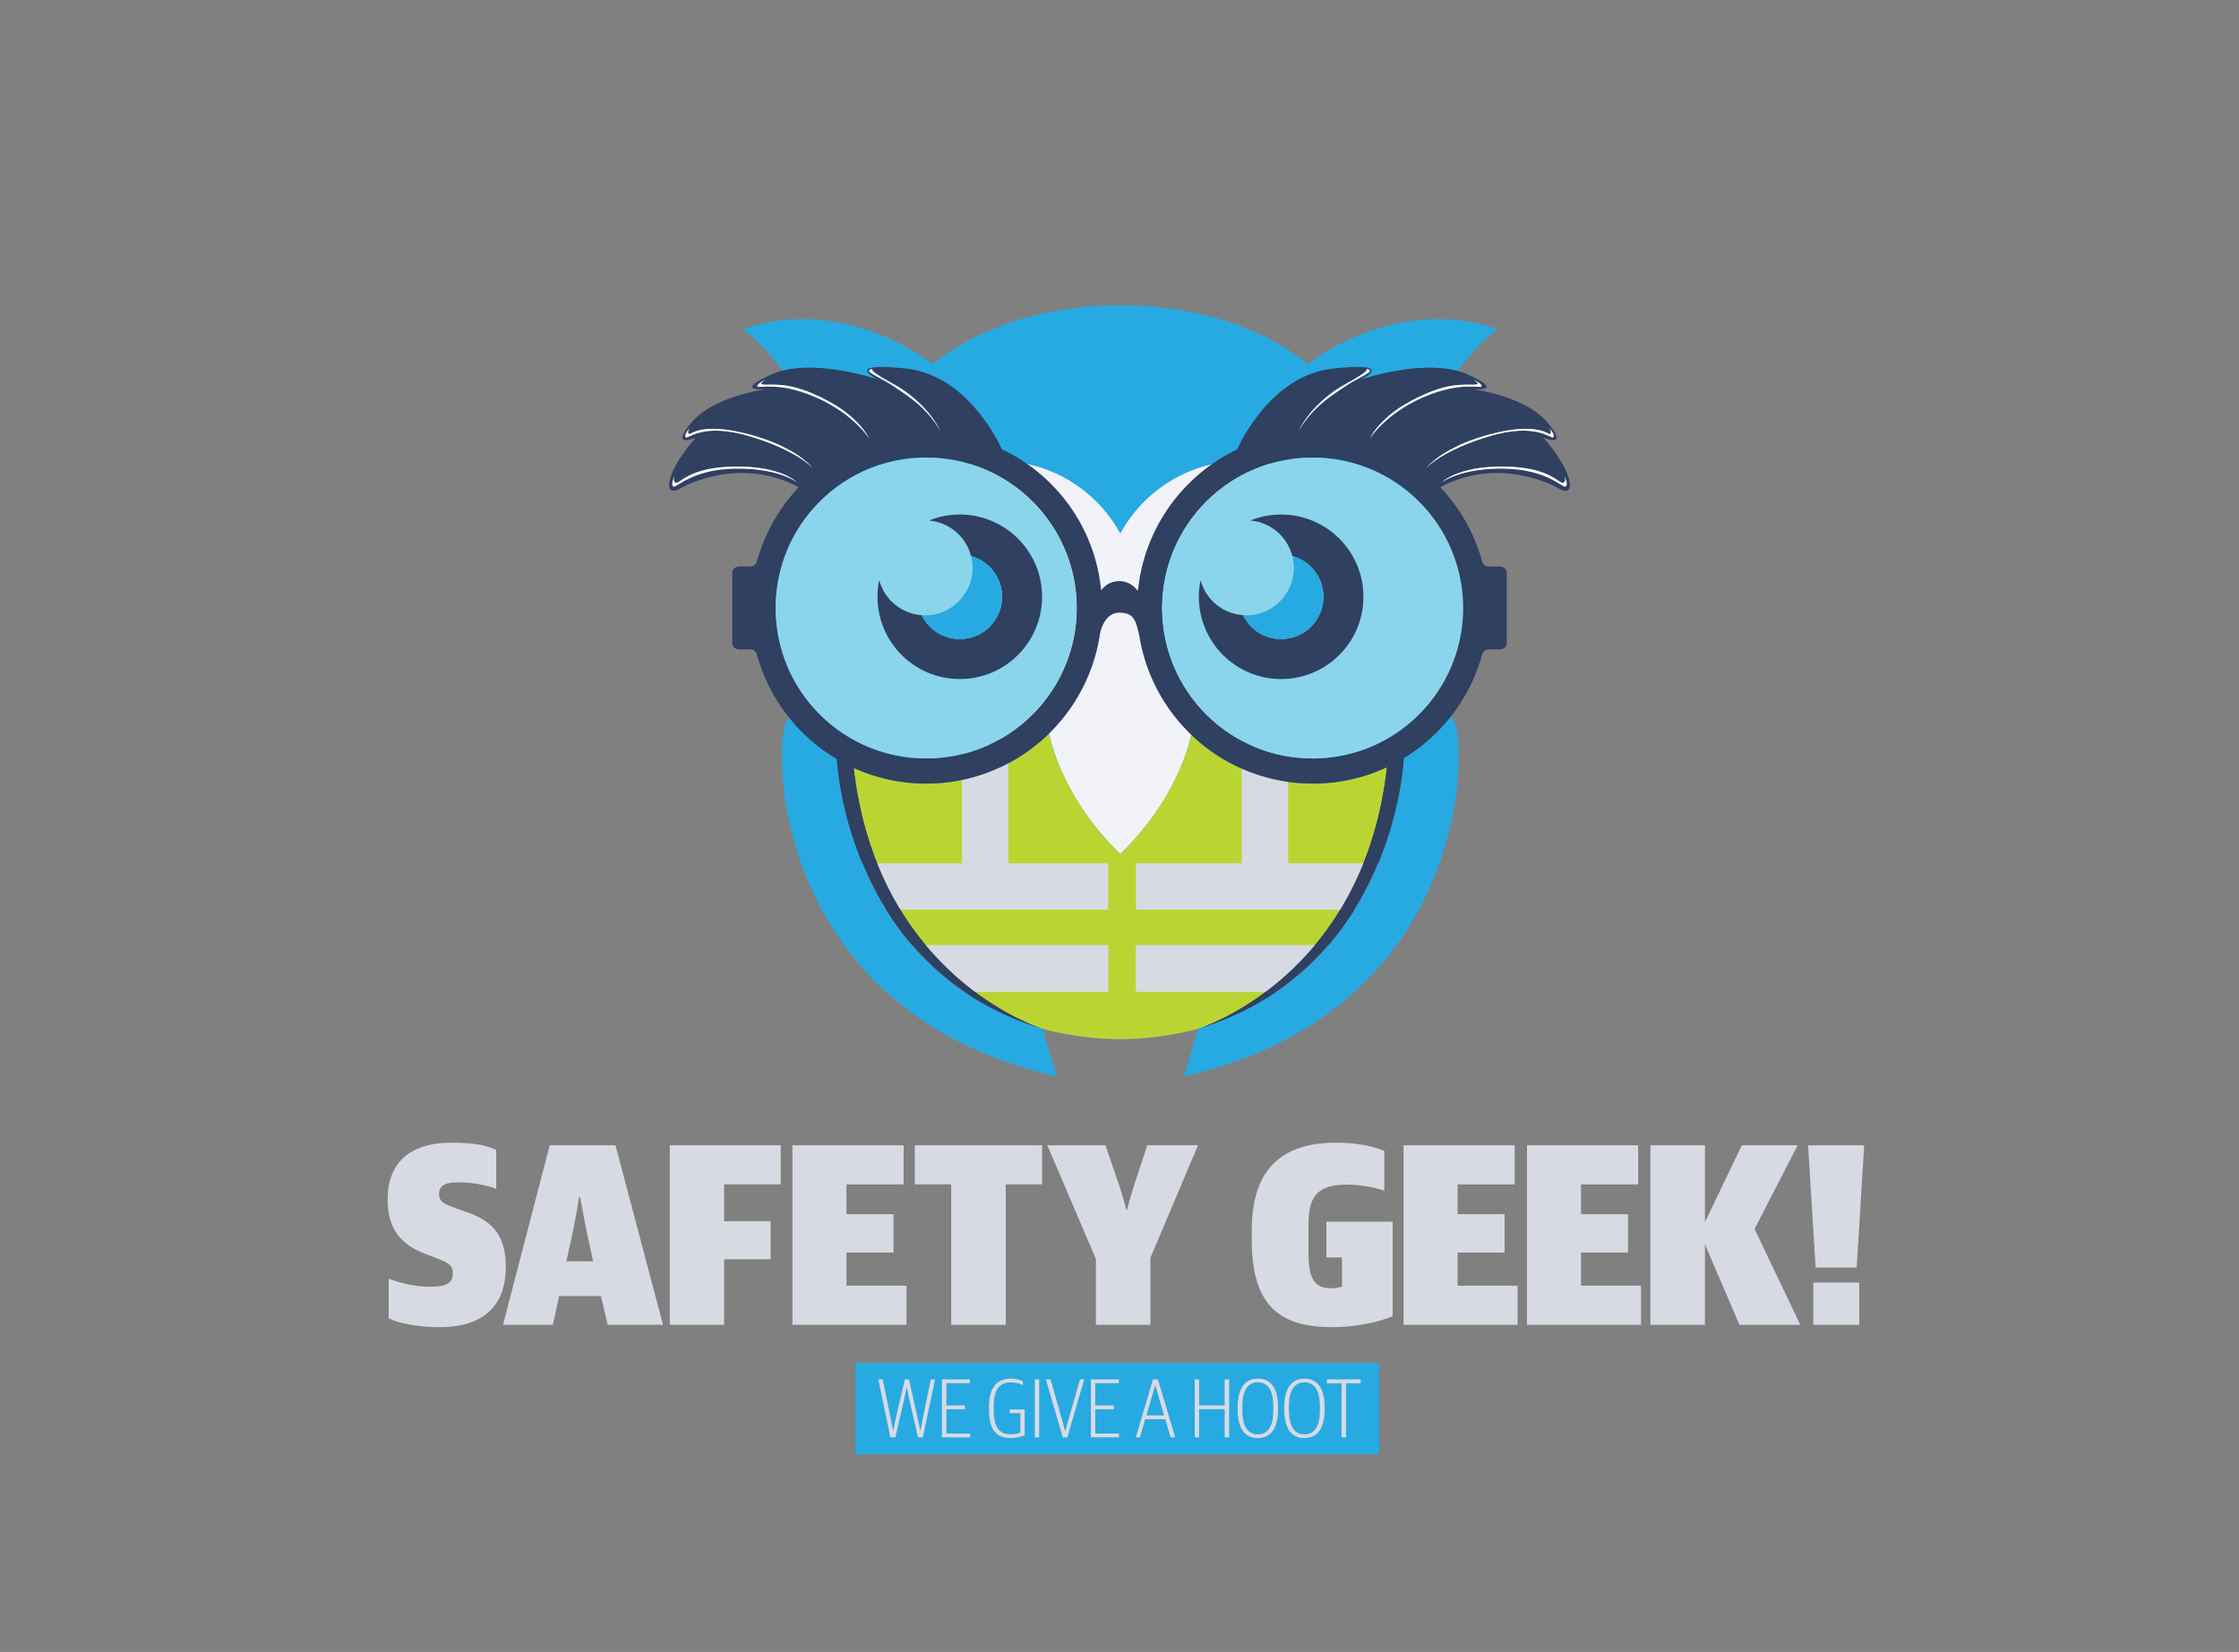 <?xml version="1.0" encoding="utf-8"?>
<!-- Generator: Adobe Illustrator 23.0.1, SVG Export Plug-In . SVG Version: 6.00 Build 0)  -->
<svg version="1.1" xmlns="http://www.w3.org/2000/svg" xmlns:xlink="http://www.w3.org/1999/xlink" x="0px" y="0px"
	 viewBox="0 0 1435 1059" style="enable-background:new 0 0 1435 1059;" xml:space="preserve">
<rect x="0" y="0" width="1435" height="1059" fill="#808080" stroke="none"/>
<style type="text/css">
	.st0{display:none;}
	.st1{display:inline;}
	.st2{fill:#2F4061;}
	.st3{fill:#D8DAE3;}
	.st4{fill:#27AAE1;}
	.st5{fill:#F2F2F9;}
	.st6{fill:#BAD532;}
	.st7{display:inline;fill:#2F4061;}
	.st8{display:inline;fill:#8AD5EB;}
	.st9{display:inline;fill:#FFFFFF;}
	.st10{fill:#8AD5EB;}
	.st11{fill:#FFFFFF;}
</style>
<g id="Layer_3" class="st0">
	<g class="st1">
		<path class="st2" d="M997.25,387.18c-9.98,1.73-88.54-31.23-210.94-4.66c-1.14,0.22-2.28,0.51-3.42,0.75
			c-1.27,0.29-2.61,0.57-3.95,0.86l0.07,0.06c-13.74,3.68-24.8,10.64-33.05,19.78v-0.11c-8.71,7.53-22.39,11.27-36,11.16
			c-13.61,0.11-27.28-3.62-36-11.16v0.11c-8.24-9.15-19.3-16.1-33.04-19.78l0.07-0.06c-1.34-0.29-2.69-0.57-3.96-0.86
			c-1.14-0.23-2.28-0.52-3.42-0.75c-122.39-26.58-200.95,6.39-210.94,4.66c-2.34-0.4-3.89,2.24-4.82,6.73v0.23
			c1.41,29.17,3.96,28.36,28.49,39.87v54.36c0,21.23,16.42,63.97,60.39,74.2c5.56,0.81,11.53,1.61,17.56,2.25
			c0.13,0,0.27,0,0.4,0.05c1.94,0.24,3.96,0.41,5.96,0.58c14.82,1.38,30.5,1.84,45.98,1.55c23.26-0.92,47.66-3.39,69.91-16.11
			c0.13-0.06,0.34-0.23,0.47-0.29c27.36-17.14,37.94-43.89,41.76-71.15v-0.17c1.81-10.47,10.32-21.86,20.58-22.44
			c0.2,0,0.4,0,0.6,0.06c0.2-0.06,0.41-0.06,0.6-0.06c10.26,0.58,18.77,11.97,20.58,22.44v0.17c3.82,27.26,14.41,54.02,41.76,71.15
			c0.14,0.06,0.34,0.23,0.47,0.29c22.25,12.72,46.65,15.19,69.91,16.11c15.48,0.29,31.17-0.18,45.98-1.55
			c2.01-0.17,4.02-0.34,5.96-0.58c0.14-0.05,0.27-0.05,0.4-0.05c6.03-0.63,12-1.44,17.56-2.25c43.97-10.24,60.4-52.98,60.4-74.2V434
			c24.53-11.5,27.08-10.7,28.48-39.87v-0.23C1001.14,389.42,999.6,386.77,997.25,387.18z M629.13,532.08c-0.13,0-0.27,0.11-0.4,0.17
			c-17.16,9.26-36,11.1-53.89,11.79c-12,0.17-24.13-0.18-35.53-1.15c-1.54-0.17-3.08-0.29-4.56-0.4c-0.13-0.06-0.27-0.06-0.33-0.06
			c-4.69-0.46-9.25-1.04-13.61-1.67c-33.92-7.48-46.52-38.6-46.52-54.08v-41.82c0-25.6,22.52-36.35,49.67-36.35h82.04
			c36.12,0,56.77,22.43,56.77,49.64C662.77,484.51,658.02,514.88,629.13,532.08z M945.64,486.69c0,15.48-12.6,46.6-46.52,54.08
			c-4.36,0.63-8.91,1.21-13.6,1.67c-0.07,0-0.2,0-0.34,0.06c-1.48,0.12-3.02,0.23-4.56,0.4c-11.4,0.98-23.53,1.32-35.53,1.15
			c-17.9-0.69-36.73-2.53-53.89-11.79c-0.13-0.06-0.27-0.17-0.4-0.17c-28.89-17.2-33.65-47.57-33.65-73.92
			c0-27.21,20.64-49.64,56.77-49.64h82.04c27.15,0,49.67,10.75,49.67,36.35V486.69z"/>
		<path class="st2" d="M817.18,471.72l8.69-28.44c-3.26-1.19-6.77-1.86-10.44-1.86c-16.97,0-30.72,13.76-30.72,30.73
			c0,16.97,13.75,30.73,30.72,30.73c16.97,0,30.72-13.76,30.72-30.73c0-3.09-0.47-6.07-1.31-8.88L817.18,471.72z"/>
		<path class="st2" d="M604.41,471.72l8.69-28.44c-3.26-1.19-6.77-1.86-10.44-1.86c-16.97,0-30.73,13.76-30.73,30.73
			c0,16.97,13.75,30.73,30.73,30.73c16.97,0,30.72-13.76,30.72-30.73c0-3.09-0.47-6.07-1.31-8.88L604.41,471.72z"/>
	</g>
</g>
<g id="Layer_4">
	<g>
		<path class="st3" d="M249.1,845.14v-25.42c7.49,2.82,16.65,5.15,26.98,5.15c9.82,0,14.15-2.33,14.15-8.47
			c0-5.65-3-6.81-10.66-9.97l-6.66-2.49c-17.32-6.48-24.48-17.44-24.48-35.21c0-22.42,13.32-36.21,40.96-36.21
			c15.49,0,23.15,1.99,28.64,4.65v24.92c-6.33-2.33-14.65-4.15-24.65-4.15c-8.33,0-11.99,2.33-11.99,7.48s3.83,6.64,10.32,8.97
			l6.99,2.49c15.65,5.32,25.48,13.95,25.48,35.05c0,25.58-14.65,38.87-42.8,38.87C268.58,850.78,256.26,848.62,249.1,845.14z"/>
		<path class="st3" d="M352.34,734.18h42.13l30.47,115.11h-35.47l-4.33-18.44h-26.81l-4,18.44h-31.97L352.34,734.18z M371.16,767.4
			c0,0-1.5,9.63-3.83,21.43L363,808.59h17.15l-4.33-19.93c-2.33-11.79-4-21.26-4-21.26H371.16z"/>
		<path class="st3" d="M429.28,734.18h71.1v25.08h-36.3v23.59h29.81v24.42h-29.81v42.03h-34.8V734.18z"/>
		<path class="st3" d="M507.88,734.18h71.27v25.08h-36.63v19.1h30.14v24.58h-30.14v21.26h38.47v25.08h-73.1V734.18z"/>
		<path class="st3" d="M609.62,759.26h-23.31v-25.08h81.59v25.08h-23.31v90.03h-34.97V759.26z"/>
		<path class="st3" d="M702.38,807.1l-31.14-72.92h37.3l6.99,20.6c4,11.13,6.33,20.76,6.33,20.76h0.5c0,0,2.16-9.14,6.16-20.76
			l6.83-20.6h32.47l-30.47,72.09v43.02h-34.97V807.1z"/>
		<path class="st3" d="M802.29,795.14v-6.64c0-41.69,21.98-55.98,54.12-55.98c14.99,0,25.81,2.99,30.81,5.32v25.41
			c-5.33-1.66-13.15-3.82-24.14-3.82c-19.65,0-24.48,8.47-24.48,25.91v17.44c0,15.78,3,23.09,14.65,23.09c3,0,5.5-0.67,6.83-1V806.1
			h-9.99v-22.92h42.46v60.63c-7.33,3.16-22.65,6.98-38.47,6.98C821.27,850.78,802.29,838.16,802.29,795.14z"/>
		<path class="st3" d="M899.54,734.18h71.27v25.08h-36.63v19.1h30.14v24.58h-30.14v21.26h38.47v25.08h-73.1V734.18z"/>
		<path class="st3" d="M978.64,734.18h71.27v25.08h-36.63v19.1h30.14v24.58h-30.14v21.26h38.47v25.08h-73.1V734.18z"/>
		<path class="st3" d="M1057.74,734.18h34.97v49.33l23.65-49.33h35.8l-27.64,53.65l29.31,61.46h-38.97l-22.15-51.66v51.66h-34.97
			V734.18z"/>
		<path class="st3" d="M1158.82,734.18h35.97l-4.83,78.4h-26.31L1158.82,734.18z M1162.15,822.21h29.47v27.08h-29.47V822.21z"/>
	</g>
	<rect x="548.25" y="873.81" class="st4" width="335.79" height="58.46"/>
	<g>
		<path class="st3" d="M562.91,884.28h2.84l5.25,25.78c0.32,1.71,1.39,7.07,1.39,7.07h0.05c0,0,1.18-5.25,1.5-7.07l6-25.78h2.63
			l5.73,25.62c0.48,2.41,1.61,7.29,1.61,7.29h0.05c0,0,0.86-4.5,1.39-7.34l5.2-25.56h2.73l-7.82,37.14h-3.11l-5.68-24.81
			c-0.48-2.68-1.5-7.34-1.5-7.34h-0.05c0,0-1.02,4.77-1.55,7.34l-5.73,24.81h-3.16L562.91,884.28z"/>
		<path class="st3" d="M603.75,884.28h17.9v2.41h-15.11V901h11.9v2.41h-11.9V919h15.22v2.41h-18.01V884.28z"/>
		<path class="st3" d="M633.86,903.83v-2.04c0-12.65,5.25-18.01,13.99-18.01c3.91,0,6.16,0.86,7.72,1.77v2.46
			c-1.88-0.96-4.18-1.82-7.82-1.82c-7.61,0-10.88,5.25-10.88,15.33v2.3c0,10.13,2.73,15.65,11.09,15.65c2.3,0,4.45-0.43,6-1.07
			v-12.49h-6.81v-2.41h9.59v16.56c-2.25,1.02-5.25,1.82-9,1.82C638.31,921.89,633.86,916.21,633.86,903.83z"/>
		<path class="st3" d="M663.22,884.28h2.79v37.14h-2.79V884.28z"/>
		<path class="st3" d="M670.35,884.28h2.95l7.98,27.97c0.54,2.14,1.39,5.25,1.39,5.25h0.11c0,0,0.86-3.11,1.39-5.25l7.98-27.97h2.73
			l-10.82,37.14h-2.95L670.35,884.28z"/>
		<path class="st3" d="M699.17,884.28h17.9v2.41h-15.11V901h11.9v2.41h-11.9V919h15.22v2.41h-18.01V884.28z"/>
		<path class="st3" d="M738.99,884.28h3.11l11.09,37.14h-2.95l-3.43-11.63H734l-3.38,11.63h-2.68L738.99,884.28z M740.38,887.97
			c0,0-1.23,4.18-1.61,5.68l-4.02,13.72h11.31l-3.96-13.72c-0.38-1.45-1.61-5.68-1.61-5.68H740.38z"/>
		<path class="st3" d="M765.72,884.28h2.79v16.67h16.4v-16.67h2.84v37.14h-2.84v-18.06h-16.4v18.06h-2.79V884.28z"/>
		<path class="st3" d="M793.26,903.67v-1.66c0-11.84,4.5-18.22,12.92-18.22c8.25,0,12.91,6.06,12.91,18.17v1.82
			c0,11.58-4.45,18.11-12.97,18.11C797.98,921.89,793.26,916,793.26,903.67z M816.09,904.21v-2.3c0-10.13-3.11-15.76-10.02-15.76
			c-6.59,0-9.86,5.68-9.86,15.27v2.25c0,10.13,3.11,15.86,9.97,15.86C812.82,919.54,816.09,913.96,816.09,904.21z"/>
		<path class="st3" d="M823.11,903.67v-1.66c0-11.84,4.5-18.22,12.92-18.22c8.25,0,12.91,6.06,12.91,18.17v1.82
			c0,11.58-4.45,18.11-12.97,18.11C827.83,921.89,823.11,916,823.11,903.67z M845.94,904.21v-2.3c0-10.13-3.11-15.76-10.02-15.76
			c-6.59,0-9.86,5.68-9.86,15.27v2.25c0,10.13,3.11,15.86,9.97,15.86C842.67,919.54,845.94,913.96,845.94,904.21z"/>
		<path class="st3" d="M859.82,886.74h-9.43v-2.46h21.7v2.46h-9.43v34.67h-2.84V886.74z"/>
	</g>
</g>
<g id="Layer_5">
	<path class="st4" d="M959.78,210.99c-65.74-22.84-121.45,22.28-121.45,22.28C786.52,192.05,718,195.95,718,195.95
		s-68.52-3.9-120.33,37.33c0,0-55.71-45.13-121.45-22.28c0,0,56.83,39.55,56.83,130.36s-3.9,113.09-3.9,113.09
		s-16.16-8.91-25.07,7.8c-8.91,16.71-10.03,186.07,173.26,227.85l-9.28-30.64c0,0-0.14-0.04-0.4-0.13
		C541.77,620.73,536.38,486.2,536.38,486.2l9.47-8.91c8.61,142.59,114.56,179.68,121.8,182.04c0.14,0.04,0.27,0.09,0.4,0.13
		c0,0,22.65,6.69,49.95,6.69c27.3,0,49.95-6.69,49.95-6.69c0.13-0.04,0.26-0.09,0.4-0.13c7.23-2.37,113.19-39.46,121.8-182.04
		l9.47,8.91c0,0-5.39,134.53-131.27,173.13c-0.26,0.08-0.4,0.13-0.4,0.13l-9.28,30.64c183.29-41.78,182.17-211.14,173.26-227.85
		c-8.91-16.71-25.07-7.8-25.07-7.8s-3.9-22.28-3.9-113.09S959.78,210.99,959.78,210.99z"/>
	<path class="st5" d="M796.46,474.09c-11.45,0-22.37-2.2-32.43-6.12l0.05,0.07c0,0-5.78,40.45-46.08,79.45
		c-40.3-39-46.08-79.45-46.08-79.45l0.05-0.06c-10.06,3.92-20.98,6.12-32.42,6.12c-49.34,0-89.33-39.99-89.33-89.33
		s39.99-89.33,89.33-89.33c33.85,0,63.3,18.83,78.46,46.59c15.15-27.76,44.6-46.59,78.46-46.59c49.34,0,89.33,39.99,89.33,89.33
		S845.79,474.09,796.46,474.09z"/>
	<path class="st2" d="M545.86,477.29l-9.47,8.91c0,0,5.39,134.53,131.27,173.13C660.42,656.96,554.46,619.87,545.86,477.29z"/>
	<path class="st2" d="M899.62,486.2l-9.47-8.91c-8.61,142.59-114.56,179.68-121.8,182.04C894.23,620.73,899.62,486.2,899.62,486.2z"
		/>
</g>
<g id="vest">
	<path class="st6" d="M888.89,491.85c-1,8.96-2.41,17.48-4.15,25.56c-0.37,1.72-0.76,3.42-1.16,5.09c-0.83,3.48-1.72,6.88-2.68,10.2
		c-0.12,0.45-0.25,0.89-0.39,1.33c-0.14,0.49-0.28,0.97-0.43,1.46c-2.92,9.71-6.36,18.71-10.18,27.05c-0.32,0.7-0.64,1.4-0.97,2.09
		c-0.19,0.41-0.38,0.82-0.58,1.23c-0.21,0.44-0.43,0.88-0.64,1.32c-0.25,0.52-0.51,1.04-0.77,1.55c-0.33,0.68-0.67,1.35-1.02,2.01
		c-0.32,0.62-0.64,1.24-0.97,1.86c-0.8,1.54-1.62,3.04-2.46,4.53c-0.35,0.63-0.72,1.27-1.08,1.9c-1.45,2.52-2.94,4.97-4.46,7.35
		c-0.37,0.59-0.75,1.18-1.14,1.77c-1.01,1.56-2.04,3.08-3.08,4.57c-0.39,0.56-0.78,1.11-1.17,1.66c-0.35,0.5-0.71,1-1.06,1.49
		c-0.82,1.13-1.65,2.25-2.49,3.34c-0.4,0.53-0.79,1.05-1.2,1.56c-0.39,0.52-0.79,1.03-1.2,1.54c-0.38,0.48-0.76,0.95-1.13,1.42
		c-1.42,1.75-2.84,3.44-4.27,5.08c-0.41,0.47-0.82,0.95-1.24,1.41c-0.64,0.73-1.29,1.45-1.94,2.15c-0.41,0.45-0.82,0.9-1.24,1.34
		c-0.41,0.45-0.82,0.89-1.24,1.32c-1.44,1.53-2.89,3-4.35,4.42c-0.35,0.35-0.7,0.69-1.05,1.03c-1.74,1.7-3.49,3.32-5.23,4.87
		c-0.39,0.36-0.79,0.71-1.19,1.06c-0.62,0.56-1.25,1.1-1.87,1.63c-0.83,0.71-1.65,1.41-2.47,2.08c-0.82,0.68-1.64,1.35-2.45,2
		c-0.83,0.67-1.65,1.32-2.47,1.95c-0.8,0.61-1.59,1.21-2.37,1.8c-1.2,0.9-2.39,1.77-3.56,2.6c-1.18,0.83-2.34,1.64-3.49,2.42
		c-0.77,0.53-1.53,1.04-2.28,1.52c-0.37,0.25-0.75,0.49-1.12,0.73c-0.63,0.41-1.25,0.81-1.87,1.2c-0.11,0.07-0.22,0.14-0.34,0.21
		c-0.62,0.39-1.24,0.77-1.85,1.14c-1.9,1.16-3.74,2.23-5.5,3.22c-0.33,0.18-0.67,0.37-0.99,0.55c-1.98,1.09-3.86,2.08-5.62,2.97
		c-0.3,0.15-0.59,0.29-0.88,0.44c-3.47,1.72-6.48,3.06-8.91,4.07c-0.33,0.14-0.66,0.27-0.96,0.39c-0.65,0.27-1.24,0.5-1.77,0.71
		c-0.31,0.11-0.59,0.22-0.86,0.32c-0.73,0.28-1.35,0.5-1.83,0.67c-0.09,0.03-0.18,0.06-0.27,0.09c-0.15,0.05-0.31,0.1-0.46,0.15
		c-0.06,0.02-0.13,0.04-0.19,0.06c-0.18,0.06-0.3,0.1-0.36,0.12c-0.01,0-0.03,0.01-0.04,0.01c0,0-22.65,6.69-49.95,6.69
		s-49.95-6.69-49.95-6.69c-0.01,0-0.03-0.01-0.04-0.01c-0.04-0.01-0.1-0.03-0.19-0.06c-0.05-0.02-0.11-0.04-0.17-0.06
		c-0.06-0.02-0.13-0.04-0.19-0.06c-0.15-0.05-0.31-0.1-0.46-0.15c-0.09-0.03-0.18-0.06-0.27-0.09
		c-12.13-4.24-105.2-40.59-119.56-166.7c14.16,6.44,29.9,10.02,46.47,10.02c30.63,0,58.4-12.23,78.69-32.09
		c1.86,8.99,10.97,43.65,45.67,77.22c33.75-32.65,43.29-66.33,45.5-76.42c20.22,19.39,47.64,31.29,77.86,31.29
		C858.35,502.35,874.45,498.59,888.89,491.85z"/>
</g>
<g id="vest_stripes">
	<path class="st3" d="M768.88,659.15c-0.04,0.01-0.08,0.03-0.12,0.04c-0.02,0.01-0.03,0.01-0.04,0.02c0.06-0.01,0.12-0.03,0.18-0.06
		C768.89,659.15,768.89,659.15,768.88,659.15z M728.05,605.96v29.73h83.29c0.47-0.36,0.95-0.72,1.43-1.09
		c0.47-0.36,0.95-0.73,1.42-1.1c0.97-0.75,1.94-1.52,2.91-2.32c0.65-0.53,1.3-1.07,1.95-1.61c1-0.83,2.01-1.69,3.02-2.58
		c0.44-0.38,0.89-0.77,1.33-1.17c1.28-1.13,2.56-2.3,3.84-3.52c0.49-0.46,0.99-0.93,1.49-1.41c0.67-0.64,1.34-1.29,2-1.96
		c0.67-0.66,1.34-1.33,2-2.01c1.63-1.66,3.25-3.37,4.85-5.15c0.39-0.43,0.78-0.86,1.17-1.3c0.28-0.31,0.56-0.62,0.83-0.94
		c0.37-0.42,0.74-0.84,1.1-1.26c0.44-0.51,0.88-1.02,1.31-1.54c0.22-0.25,0.43-0.51,0.65-0.77H728.05z M593.36,605.96
		c0.22,0.26,0.43,0.52,0.65,0.77c0.43,0.52,0.87,1.03,1.31,1.54c0.08,0.1,0.17,0.2,0.26,0.3c0.56,0.64,1.11,1.28,1.67,1.9
		c5.07,5.7,10.24,10.8,15.35,15.35c0.44,0.4,0.89,0.79,1.33,1.17c1.01,0.89,2.02,1.75,3.02,2.58c0.65,0.54,1.3,1.08,1.95,1.61
		c0.97,0.8,1.94,1.57,2.91,2.32c0.39,0.31,0.78,0.61,1.16,0.91c0.57,0.43,1.13,0.86,1.69,1.28h85.56v-29.73H593.36z M667.24,659.19
		c-0.08-0.02-0.17-0.05-0.26-0.09c0.04,0.02,0.08,0.03,0.12,0.05c0.06,0.03,0.12,0.05,0.18,0.06
		C667.27,659.2,667.25,659.2,667.24,659.19z"/>
	<path class="st3" d="M575.91,581.28c0.37,0.64,0.75,1.26,1.14,1.89h-9.08c-0.07-0.1-0.14-0.21-0.2-0.31
		c-0.16-0.26-0.32-0.52-0.48-0.78c-0.16-0.26-0.32-0.52-0.47-0.78c-0.38-0.63-0.76-1.25-1.13-1.88c-0.74-1.24-1.46-2.49-2.16-3.74
		c-0.35-0.63-0.7-1.25-1.04-1.88c-0.29-0.52-0.57-1.04-0.85-1.56c-1.92-3.56-3.69-7.12-5.32-10.64c-0.66-1.42-1.3-2.83-1.91-4.23
		c-0.31-0.7-0.61-1.4-0.91-2.1c-0.26-0.61-0.52-1.22-0.77-1.82h9.47c1.23,3.07,2.51,6.06,3.84,8.97c0.31,0.69,0.63,1.37,0.94,2.04
		c0.21,0.45,0.42,0.89,0.64,1.33c0.31,0.66,0.62,1.3,0.94,1.95c1.76,3.56,3.58,7,5.47,10.31c0.16,0.29,0.32,0.57,0.49,0.86
		C574.98,579.71,575.44,580.5,575.91,581.28z"/>
	<path class="st3" d="M873.8,553.45c-0.53,1.34-1.08,2.67-1.64,3.98c-0.35,0.83-0.71,1.66-1.08,2.48c-0.37,0.87-0.75,1.72-1.15,2.57
		c-0.21,0.46-0.43,0.93-0.64,1.39c-0.52,1.12-1.05,2.23-1.59,3.33c-0.28,0.58-0.57,1.17-0.87,1.75c-0.41,0.84-0.83,1.67-1.26,2.49
		c-0.37,0.72-0.75,1.42-1.13,2.13c-0.46,0.88-0.94,1.76-1.43,2.63c-0.27,0.5-0.55,1-0.83,1.49l-0.21,0.36l-0.49,0.86
		c-0.82,1.44-1.67,2.86-2.53,4.26h-130.9v-29.72h67.8v-76.16h29.73v76.16H873.8z"/>
	<path class="st3" d="M883.27,553.45c-0.25,0.6-0.51,1.21-0.77,1.82c-0.3,0.7-0.6,1.4-0.91,2.1c-0.61,1.4-1.25,2.81-1.91,4.23
		c-0.43,0.95-0.88,1.9-1.35,2.85c-0.36,0.75-0.73,1.5-1.1,2.25c-0.92,1.84-1.87,3.69-2.87,5.54c-0.28,0.52-0.56,1.04-0.85,1.56
		c-0.34,0.63-0.69,1.25-1.04,1.88c-0.7,1.25-1.42,2.5-2.16,3.74c-0.37,0.63-0.75,1.25-1.13,1.88c-0.38,0.62-0.76,1.25-1.15,1.87
		h-9.08c0.86-1.4,1.71-2.82,2.53-4.26l0.49-0.86l0.21-0.36c0.28-0.49,0.56-0.99,0.83-1.49c0.49-0.87,0.97-1.75,1.43-2.63
		c0.38-0.71,0.76-1.41,1.13-2.13c0.43-0.82,0.85-1.65,1.26-2.49c0.3-0.58,0.59-1.17,0.87-1.75c0.54-1.1,1.07-2.21,1.59-3.33
		c0.21-0.46,0.43-0.93,0.64-1.39c0.4-0.85,0.78-1.7,1.15-2.57c0.37-0.82,0.73-1.65,1.08-2.48c0.56-1.31,1.11-2.64,1.64-3.98H883.27z
		"/>
	<path class="st3" d="M710.22,605.96v29.73h-92.31c-0.08-0.05-0.16-0.1-0.23-0.16c-0.55-0.38-1.1-0.76-1.64-1.14
		c-0.14-0.09-0.28-0.19-0.42-0.29c-0.91-0.64-1.81-1.29-2.7-1.95c-0.92-0.67-1.82-1.35-2.71-2.03c-0.06-0.05-0.13-0.1-0.19-0.15
		c-0.51-0.39-1.01-0.78-1.51-1.18c-0.75-0.58-1.49-1.18-2.23-1.79c-0.74-0.6-1.47-1.2-2.19-1.81c-0.6-0.5-1.19-1.01-1.77-1.52
		c-1.54-1.33-3.04-2.68-4.51-4.05c-0.58-0.53-1.14-1.07-1.71-1.61c-0.12-0.11-0.23-0.22-0.34-0.33c-0.76-0.74-1.52-1.47-2.26-2.22
		c-0.71-0.71-1.42-1.43-2.12-2.15c-0.23-0.24-0.46-0.48-0.69-0.72c-0.67-0.7-1.32-1.4-1.97-2.11c-0.78-0.83-1.54-1.68-2.29-2.52
		c-0.59-0.66-1.17-1.33-1.75-2H710.22z"/>
	<path class="st3" d="M851.32,605.96c-0.58,0.67-1.16,1.34-1.75,2c-1.66,1.88-3.38,3.73-5.17,5.57c-0.63,0.65-1.26,1.29-1.9,1.93
		c-0.7,0.7-1.41,1.4-2.13,2.09c-0.04,0.05-0.08,0.09-0.13,0.13c-0.67,0.64-1.35,1.29-2.04,1.93c-0.74,0.69-1.49,1.38-2.24,2.04
		c-0.75,0.68-1.51,1.35-2.28,2.02c-0.58,0.51-1.17,1.02-1.77,1.52c-0.72,0.61-1.45,1.21-2.19,1.81c-0.74,0.61-1.48,1.21-2.23,1.79
		c-0.45,0.36-0.91,0.72-1.37,1.07c-0.75,0.58-1.5,1.15-2.26,1.71c-0.26,0.2-0.52,0.39-0.78,0.58c-1.02,0.76-2.06,1.51-3.12,2.24
		c-0.54,0.38-1.09,0.76-1.64,1.14c-0.07,0.06-0.15,0.11-0.23,0.16h-90.04v-29.73H851.32z"/>
	<path class="st3" d="M710.22,553.45v29.72H577.05c-0.39-0.63-0.77-1.26-1.14-1.89c-0.47-0.78-0.93-1.57-1.39-2.37
		c-0.17-0.29-0.33-0.57-0.49-0.86c-1.89-3.31-3.71-6.75-5.47-10.31c-0.32-0.65-0.63-1.29-0.94-1.95c-0.22-0.44-0.43-0.88-0.64-1.33
		c-0.31-0.67-0.63-1.35-0.94-2.04c-1.33-2.91-2.61-5.9-3.84-8.97h54.31v-76.16h29.73v76.16H710.22z"/>
	<path class="st2" d="M545.86,477.29l-9.47,8.91c0,0,5.39,134.53,131.27,173.13C660.42,656.96,554.46,619.87,545.86,477.29z"/>
	<path class="st2" d="M899.62,486.2l-9.47-8.91c-8.61,142.59-114.56,179.68-121.8,182.04C894.23,620.73,899.62,486.2,899.62,486.2z"
		/>
</g>
<g id="hard_hat" class="st0">
	<path class="st7" d="M826.36,189.72c-0.93-27.04-9.6-52.13-24.74-71.48v-5.87l-2.13-2.51c-7.81-9.2-16.91-16.56-27.05-21.89
		l-13.15-6.91v5.09c-1.02-0.42-2.06-0.83-3.1-1.23v-4.82l-6.68-1.77c-12.96-3.42-23.79-5.02-34.08-5.02
		c-10.3,0-21.12,1.6-34.07,5.02l-6.68,1.77v4.82c-1.04,0.39-2.08,0.8-3.11,1.23v-5.1l-13.15,6.92
		c-10.15,5.34-19.25,12.71-27.04,21.9l-2.13,2.51v5.86c-15.15,19.35-23.82,44.44-24.75,71.49c-3.42,2.82-5.38,7.19-5.03,11.79
		l0.98,12.91c0,0.13-0.01,0.27-0.01,0.42c0,0.88,0.09,1.8,0.27,2.74l2.33,11.9l10.7-5.7c0.38-0.21,0.78-0.42,1.2-0.65l0.16-0.09
		c5.68-3.1,14.25-7.8,30.93-7.8c1.67,0,3.4,0.05,5.17,0.14c2.82,0.86,5.94,2.87,9.06,5.83c5.73,5.45,13.94,10.77,45.23,10.77
		c2.08,0,4.27-0.02,6.51-0.07c3.03-0.06,5.9-0.11,8.6-0.16c29.85-0.53,43.8-0.78,56.02-15.3c2.46-1.72,5.8-2.59,9.93-2.59
		c7.74,0,17.93,3.12,29.52,9.05c0.27,0.13,0.53,0.27,0.79,0.41l11.21,5.83l2.14-12.03c0.13-0.75,0.2-1.52,0.2-2.28
		c0-0.11,0-0.22-0.01-0.33l0.97-12.99C831.74,196.91,829.77,192.53,826.36,189.72z"/>
	<path class="st8" d="M820.07,213.93c0.01,0.07,0.02,0.15,0.02,0.22v0.05c-32.64-16.71-45.77-8.15-49.72-4.95
		c-10.68,13.27-22.99,12.26-58.55,13.01c-35.55,0.74-41.68-4.73-45.36-8.23c-3.68-3.49-8.46-6.93-13.8-8.23
		c-23.24-1.44-34.8,4.83-41.85,8.69c-0.02-0.11-0.03-0.22-0.03-0.32c0-0.07,0.01-0.13,0.03-0.23l0.01-0.13l-1.04-13.75
		c-0.12-1.6,0.84-3.09,2.35-3.63c0.47-0.17,1.02-0.36,1.7-0.57l0.94-0.3l-0.01-0.99c-0.14-27.96,8.56-53.87,24.51-72.97l0.31-0.38
		v-5.74c6.35-7.4,13.62-13.44,21.68-17.98v4.83l2.03-1.21c6.41-3.81,13.39-6.9,20.77-9.2l0.95-0.3v-4.25
		c11.61-3.02,21.31-4.42,30.43-4.42s18.81,1.4,30.44,4.42v4.25l0.94,0.3c7.38,2.3,14.36,5.39,20.77,9.2l2.03,1.21V97.5
		c8.05,4.54,15.33,10.58,21.68,17.98v5.74l0.31,0.38c15.96,19.1,24.66,45.01,24.51,72.97l-0.01,0.99l0.94,0.3
		c0.67,0.22,1.23,0.4,1.7,0.57c1.5,0.54,2.47,2.03,2.35,3.62l-1.03,13.62l-0.01,0.13L820.07,213.93z"/>
	<polygon class="st9" points="747.51,161.72 743.8,179.07 731.81,181.81 746.34,181.81 	"/>
	<path class="st9" d="M616.38,201.81l0.16,2.07c6.56-2.61,14.77-4.05,18.51-4.61c5.08-0.76,9.02-1.11,12.41-1.11
		c2.7,0,5.14,0.23,7.39,0.72C646.23,194.96,621.01,200.38,616.38,201.81z"/>
	<polygon class="st9" points="686.58,142.63 714.79,131.05 682.49,140.48 685.22,181.81 	"/>
	<g class="st1">
		<path class="st2" d="M705.49,222.82c-30.51,0-36.06-5.28-39.38-8.44c-4.45-4.22-9.14-7.03-13.57-8.11c-2.16-0.13-4.37-0.2-6.5-0.2
			c-18.85,0-28.96,5.53-35,8.84l-0.11,0.06c-0.4,0.22-0.79,0.44-1.16,0.64l-0.6,0.32l-0.13-0.66c-0.08-0.4-0.12-0.77-0.12-1.11
			c0-0.14,0.02-0.27,0.03-0.4l-1.03-13.56c-0.19-2.43,1.28-4.7,3.56-5.51c0.4-0.14,0.87-0.3,1.41-0.48
			c-0.07-28.19,8.74-54.33,24.83-73.66v-5.75l0.12-0.14c7.08-8.36,15.33-15.04,24.52-19.87l0.73-0.39v4.68
			c6.2-3.62,12.95-6.58,20.06-8.82v-4.33l0.37-0.1c12.22-3.23,22.36-4.74,31.9-4.74c9.54,0,19.68,1.51,31.91,4.74l0.37,0.1v4.33
			c7.11,2.24,13.85,5.2,20.05,8.82v-4.68l0.73,0.39c9.17,4.82,17.43,11.51,24.53,19.87l0.12,0.14v5.75
			c16.08,19.33,24.88,45.47,24.82,73.66c0.54,0.17,1.01,0.34,1.41,0.48c2.28,0.81,3.75,3.07,3.56,5.5l-1.02,13.62
			c0.02,0.11,0.03,0.23,0.03,0.35c0,0.27-0.02,0.53-0.07,0.8l-0.12,0.67l-0.9-0.47c-0.33-0.17-0.65-0.34-0.98-0.51
			c-12.9-6.6-24.1-9.95-33.31-9.95c-6.45,0-11.78,1.65-15.83,4.9c-9.91,12.27-20.91,12.47-50.27,12.99
			c-2.71,0.05-5.58,0.1-8.63,0.16C709.6,222.8,707.5,222.82,705.49,222.82z M717,218.34c1.67,0,3.35,0.01,5.03,0.02
			c1.69,0.01,3.38,0.02,5.06,0.02c14.13,0,28.72-0.8,38.09-10.42c4.97-5.1,10.26-7.17,18.25-7.17c3.26,0,7.07,0.34,12.02,1.08
			c3.38,0.51,14.59,2.41,21.22,5.98l0.6-7.87c-6.94-2.43-33.67-9.88-100.27-10.07l-0.75,0.01l-0.81-0.01l-0.75,0.01l-0.81-0.01
			c-66.69,0.19-93.39,7.67-100.25,10.07l0.6,7.87c6.63-3.57,17.85-5.47,21.23-5.98c4.94-0.73,8.76-1.08,12.01-1.08
			c7.99,0,13.28,2.08,18.25,7.17c9.37,9.62,23.96,10.42,38.09,10.42c1.68,0,3.37-0.01,5.06-0.02c1.68-0.01,3.36-0.02,5.03-0.02H717z
			 M779.56,187.19c8.13,0.86,15.62,1.92,22.26,3.14c3.29,0.61,6.31,1.25,9.01,1.9c0.02-0.48,0.03-0.95,0.03-1.43
			c0.2-23.6-5.92-45-17.72-62.04V143l-1,0.07l-3.62-26.62c-5.62-6.21-10.63-10.55-16.15-13.95l-3.61,29.45l-1-0.06v-27.57
			c-6.12-3.94-12.86-7.25-20.05-9.87v29.97l-1,0.06l-1.8-14.95l-2.27-18.85c-5.03-2.63-15.57-5.41-27.22-5.41
			c-11.64,0-22.19,2.78-27.22,5.41l-4.06,33.8l-1-0.06V94.45c-7.19,2.61-13.93,5.93-20.06,9.87v27.57l-1,0.06l-2.31-18.86
			l-1.31-10.59c-5.52,3.4-10.54,7.74-16.15,13.95l-3.61,26.62l-1-0.07v-14.23C625.93,145.8,619.8,167.2,620,190.8
			c0.01,0.47,0.02,0.95,0.04,1.43c2.7-0.65,5.73-1.29,9.01-1.9c6.63-1.22,14.12-2.28,22.26-3.14c0-5.17-0.22-10.1-0.44-14.86
			l-0.04-0.98c-6.15,0.42-12.45,1.93-20.31,4.85l-1.2,12.94l-1-0.04l-0.14-14.84l0.3-0.13c9.19-4.09,18.24-6.43,27.66-7.16
			l0.44-0.03l0.09,0.43c0.54,2.6,0.97,5.98,1.42,9.55c0.38,3.06,0.78,6.23,1.31,9.49c5.6-0.48,11.59-0.9,17.82-1.23l-4.14-51.09
			l42.37-13.87l42.37,13.87l-4.41,51.08c6.2,0.32,12.28,0.73,18.09,1.24c0.53-3.26,0.93-6.42,1.31-9.49
			c0.45-3.57,0.87-6.95,1.42-9.55l0.09-0.43l0.44,0.03c9.42,0.73,18.46,3.07,27.66,7.16l0.3,0.13l-0.14,14.84l-1,0.04l-1.2-12.94
			c-7.86-2.92-14.16-4.43-20.31-4.85l-0.04,0.96C779.79,177.08,779.56,182.01,779.56,187.19z M716.99,184.22
			c11.1,0.03,21.92,0.28,32.17,0.74l2.7-46.82l-36.43-10.87L679,138.14l2.7,46.82c10.24-0.46,21.06-0.71,32.15-0.74l0.81,0.01
			l0.75-0.01l0.81,0.01L716.99,184.22z"/>
		<path class="st2" d="M715.43,81.61c10.8,0,21.25,1.94,31.78,4.72v4.31c7.58,2.36,14.61,5.49,21.05,9.33v-4.73
			c9.16,4.81,17.28,11.39,24.38,19.76v5.74c16.29,19.51,24.96,45.54,24.82,73.84c0.68,0.22,1.27,0.41,1.74,0.58
			c2.07,0.74,3.4,2.79,3.23,4.99l-1.02,13.62c0.01,0.12,0.03,0.25,0.03,0.39c0,0.22-0.02,0.46-0.06,0.71
			c-0.43-0.22-0.85-0.45-1.28-0.66c-14.94-7.65-25.78-10-33.54-10c-9.19,0-14.04,3.31-16.19,5.05
			c-10.68,13.27-22.99,12.26-58.55,13.01c-2.22,0.05-4.32,0.07-6.32,0.07c-29.98,0-35.59-5.02-39.04-8.3
			c-3.68-3.49-8.46-6.93-13.8-8.23c-2.32-0.14-4.52-0.21-6.61-0.21c-18.89,0-28.89,5.42-35.24,8.9c-0.44,0.24-0.86,0.48-1.27,0.69
			c-0.07-0.37-0.11-0.71-0.11-1.01c0-0.13,0.02-0.26,0.04-0.39l-1.03-13.62c-0.17-2.21,1.16-4.26,3.23-5
			c0.48-0.17,1.06-0.37,1.74-0.58c-0.14-28.3,8.53-54.33,24.83-73.84v-5.74c7.09-8.37,15.22-14.94,24.37-19.76v4.73
			c6.44-3.83,13.46-6.97,21.06-9.33v-4.31C694.18,83.55,704.64,81.61,715.43,81.61 M683.66,124.42V93.74
			c-7.7,2.74-14.72,6.2-21.06,10.3v27.84l-2.31-18.86l-1.4-11.36c-6.4,3.83-11.67,8.62-17.03,14.56l-1.49,10.97L638.24,143v-15.81
			c-12.61,17.52-18.94,39.52-18.73,63.61c0.01,0.68,0.03,1.37,0.06,2.06c2.59-0.64,5.75-1.33,9.58-2.04
			c5.9-1.09,13.36-2.21,22.66-3.19c0.02-5.9-0.27-11.5-0.51-16.82c-7.1,0.42-13.82,2.24-21.25,5.03l-1.23,13.26l-0.13-14.51
			c8.43-3.75,17.47-6.35,27.49-7.12c1.01,4.81,1.57,12.05,2.8,19.48c5.65-0.49,11.91-0.93,18.78-1.29l-4.15-51.21l41.84-13.7
			l41.84,13.7l-4.42,51.2c6.97,0.35,13.32,0.8,19.05,1.3c1.23-7.42,1.8-14.67,2.8-19.48c10.03,0.77,19.06,3.37,27.49,7.12
			l-0.13,14.51l-1.23-13.26c-7.43-2.78-14.15-4.6-21.25-5.03c-0.24,5.32-0.53,10.92-0.51,16.82c9.3,0.98,16.77,2.1,22.67,3.19
			c3.81,0.71,6.98,1.4,9.57,2.04c0.04-0.68,0.06-1.37,0.06-2.06c0.21-24.09-6.12-46.09-18.72-63.61V143l-2.15-15.81L789,116.23
			c-5.36-5.94-10.63-10.73-17.03-14.56l-1.39,11.36l-2.32,18.86v-27.84c-6.34-4.1-13.36-7.57-21.05-10.3v30.68l-1.8-14.95
			l-2.3-19.11c-5.35-2.89-16.28-5.59-27.68-5.59s-22.33,2.7-27.68,5.59l-2.3,19.11L683.66,124.42 M681.24,185.48
			c9.66-0.44,20.49-0.73,32.63-0.76l0.8,0.01l0.76-0.01l0.8,0.01l0.76-0.01c12.14,0.04,22.98,0.32,32.64,0.76l2.76-47.71
			l-36.95-11.02l-36.95,11.02L681.24,185.48 M716.22,189.4l-0.8-0.01l-0.76,0.01l-0.8-0.01c-67.45,0.2-94.06,7.84-100.62,10.17
			c-0.1,0.03-0.15,0.13-0.15,0.23l0.67,8.86c6.18-3.63,17.27-5.63,21.74-6.3c4.6-0.68,8.51-1.07,11.94-1.07
			c7.76,0,12.98,1.99,17.89,7.02c9.43,9.67,23.78,10.58,38.45,10.58c3.37,0,6.75-0.05,10.09-0.05H717c3.34,0,6.73,0.05,10.09,0.05
			c14.67,0,29.02-0.9,38.45-10.58c4.91-5.03,10.13-7.02,17.89-7.02c3.42,0,7.34,0.39,11.94,1.07c4.46,0.67,15.55,2.67,21.73,6.3
			l0.67-8.86c0.01-0.11-0.05-0.21-0.15-0.23c-6.55-2.33-33.16-9.97-100.63-10.17L716.22,189.4 M715.43,80.61
			c-9.59,0-19.77,1.51-32.03,4.75l-0.74,0.2v0.77v3.57c-6.73,2.15-13.13,4.94-19.06,8.32v-2.99v-1.66l-1.47,0.77
			c-9.24,4.86-17.54,11.59-24.67,19.99l-0.24,0.28v0.37v5.38c-16.02,19.32-24.82,45.37-24.83,73.48c-0.38,0.13-0.74,0.25-1.08,0.37
			c-2.49,0.89-4.1,3.36-3.89,6.02l1.02,13.51c-0.02,0.12-0.03,0.26-0.03,0.42c0,0.37,0.04,0.78,0.13,1.21l0.26,1.33l1.19-0.64
			c0.37-0.2,0.75-0.41,1.15-0.63l0.13-0.07c6-3.28,16.04-8.77,34.76-8.77c2.09,0,4.26,0.07,6.46,0.2c4.32,1.08,8.9,3.83,13.26,7.96
			c3.37,3.21,9.01,8.57,39.73,8.57c2.02,0,4.16-0.02,6.34-0.07c3.04-0.06,5.91-0.11,8.63-0.16c29.49-0.52,40.57-0.72,50.61-13.13
			c3.96-3.16,9.16-4.76,15.48-4.76c9.13,0,20.26,3.33,33.08,9.89c0.32,0.16,0.63,0.32,0.94,0.49l0.33,0.17l1.21,0.63l0.24-1.34
			c0.05-0.3,0.08-0.58,0.08-0.88c0-0.13-0.01-0.26-0.02-0.38l0-0.02l1.02-13.54c0.21-2.65-1.4-5.12-3.89-6.01
			c-0.33-0.12-0.69-0.24-1.07-0.37c-0.01-28.1-8.81-54.15-24.82-73.48v-5.38v-0.37l-0.24-0.28c-7.14-8.42-15.44-15.14-24.68-19.99
			l-1.47-0.77v1.66v2.99c-5.92-3.38-12.32-6.17-19.05-8.32v-3.57v-0.77l-0.74-0.2C735.2,82.12,725.02,80.61,715.43,80.61
			L715.43,80.61z M688.68,91c5.06-2.57,15.37-5.23,26.75-5.23s21.69,2.67,26.75,5.23l2.23,18.59l1.8,14.95l1.99-0.12V95.17
			c6.81,2.53,13.21,5.69,19.05,9.42v27.3l1.99,0.12l2.32-18.86l1.2-9.81c5.19,3.29,9.96,7.46,15.27,13.33l1.45,10.66l2.15,15.81
			l1.99-0.14v-12.61c11.15,16.72,16.92,37.53,16.72,60.4c0,0.25,0,0.52-0.01,0.81c-2.55-0.6-5.38-1.2-8.44-1.76
			c-6.54-1.2-13.89-2.25-21.86-3.1c0.01-5.01,0.23-9.78,0.44-14.41l0.02-0.44c5.86,0.46,11.9,1.92,19.36,4.68l1.17,12.63l2-0.08
			l0.13-14.51l0.01-0.66l-0.6-0.27c-9.25-4.12-18.35-6.47-27.82-7.2l-0.88-0.07l-0.18,0.86c-0.55,2.63-0.97,6.01-1.42,9.59
			c-0.37,2.91-0.74,5.92-1.24,9.01c-5.51-0.47-11.26-0.87-17.12-1.17l4.33-50.17l0.07-0.79l-0.75-0.25l-41.84-13.7l-0.31-0.1
			l-0.31,0.1l-41.84,13.7l-0.75,0.25l0.06,0.79l4.06,50.18c-5.87,0.32-11.54,0.71-16.86,1.16c-0.49-3.09-0.87-6.1-1.24-9.01
			c-0.45-3.58-0.88-6.97-1.42-9.59l-0.18-0.86l-0.88,0.07c-9.47,0.73-18.58,3.09-27.82,7.2l-0.6,0.27l0.01,0.66l0.13,14.51l2,0.08
			l1.17-12.63c7.46-2.75,13.5-4.22,19.36-4.68l0.02,0.44c0.21,4.63,0.43,9.4,0.44,14.41c-7.98,0.86-15.32,1.9-21.84,3.1
			c-3.05,0.57-5.89,1.16-8.44,1.76c-0.01-0.26-0.01-0.53-0.02-0.81c-0.2-22.87,5.58-43.68,16.73-60.4V143l1.99,0.13l2.15-15.81
			l1.45-10.66c5.31-5.87,10.09-10.04,15.28-13.33l1.21,9.82l2.31,18.86l1.99-0.12v-27.3c5.84-3.73,12.25-6.9,19.06-9.42v29.25
			l1.99,0.12l1.8-14.95L688.68,91L688.68,91z M679.53,138.51l35.91-10.71l35.91,10.71l-2.65,45.93c-10.12-0.45-20.78-0.69-31.7-0.72
			l-0.78,0.01l-0.78-0.01l-0.79,0.01l-0.78-0.01c-10.94,0.03-21.59,0.27-31.7,0.72L679.53,138.51L679.53,138.51z M716.22,190.4
			l0.01,0l0.76-0.01c65.5,0.19,92.35,7.4,99.73,9.92l-0.51,6.73c-6.52-3.27-16.5-5.04-20.7-5.68c-4.97-0.74-8.81-1.08-12.09-1.08
			c-8.14,0-13.53,2.12-18.61,7.32c-9.24,9.48-23.71,10.27-37.73,10.27c-1.68,0-3.37-0.01-5.06-0.02c-1.68-0.01-3.36-0.02-5.04-0.02
			h-3.12c-1.67,0-3.35,0.01-5.04,0.02c-1.68,0.01-3.37,0.02-5.06,0.02c-14.03,0-28.49-0.79-37.73-10.27
			c-5.07-5.2-10.46-7.32-18.6-7.32c-3.28,0-7.12,0.34-12.08,1.08c-4.2,0.63-14.18,2.4-20.71,5.68l-0.51-6.73
			c7.38-2.52,34.23-9.73,99.73-9.92l0.78,0.01l0.79-0.01l0.78,0.01L716.22,190.4L716.22,190.4z"/>
	</g>
	<path class="st9" d="M777.05,195.83c-8.66,0-14.67,2.38-20.11,7.97c-8.66,8.89-22.64,9.63-36.21,9.63c-1.68,0-3.36-0.01-5.04-0.02
		c-1.69-0.01-3.38-0.02-5.05-0.02h-3.12c-1.68,0-3.36,0.01-5.05,0.02c-1.68,0.01-3.36,0.02-5.04,0.02c-7.75,0-15.63-0.24-22.58-2.11
		c8.24,4.02,18.71,4.45,28.95,4.45c1.68,0,3.36-0.01,5.04-0.02c1.69-0.01,3.38-0.02,5.05-0.02h3.12c1.68,0,3.36,0.01,5.05,0.02
		c1.68,0.01,3.36,0.02,5.04,0.02c13.57,0,27.55-0.74,36.21-9.63c5.44-5.58,11.46-7.97,20.11-7.97c3.39,0,7.33,0.35,12.41,1.11
		c3.74,0.56,12.14,2.27,12.14,2.27c-6.56-2.61-14.77-4.05-18.5-4.61C784.38,196.18,780.44,195.83,777.05,195.83z"/>
	<path class="st7" d="M808.82,188.75c-1.01-21.21-5.8-36.79-12.28-49.84c6.14,15.53,9.35,33.45,9.16,48.85L808.82,188.75z"/>
	<path class="st9" d="M626.4,172.11l5.51-2.22c-0.93-8.44,0.6-21.56,3.85-33.78c-13.78,22.62-13.26,53.42-13.26,53.42L626.4,172.11z
		"/>
	<path class="st9" d="M740.13,92.18c-17.16-6.37-43.89-3.54-49.71,0.68l-2.92,26.48C689.83,107.36,698.15,88.44,740.13,92.18z"/>
	<path class="st9" d="M682.49,97.38c-5.87,2.18-11.72,5.43-17.55,9.65v14.33C667.28,109.37,673.71,103.03,682.49,97.38z"/>
	<path class="st9" d="M644.08,118.63l-3.64,21.64c3.38-10.14,11.59-27.3,17.55-34.12C652.85,109.36,648.21,113.5,644.08,118.63z"/>
</g>
<g id="glasses">
	<g>
		<path class="st2" d="M717.5,379.07c0.07,0.01,0.13,0.03,0.19,0.04v-0.09C717.63,379.04,717.56,379.05,717.5,379.07z"/>
		<path class="st2" d="M730.3,408.36l0.02-0.01c8.87,53.33,55.19,94,111.04,94c51.52,0,94.92-34.61,108.31-81.83v0.08
			c0,0,0.01-0.06,0.02-0.16c0.12-0.44,0.26-0.87,0.37-1.31c0.18-0.47,0.45-0.98,0.84-1.44c0.11-0.14,0.24-0.27,0.38-0.4
			c0.03-0.02,0.05-0.04,0.08-0.06c0.14-0.12,0.28-0.24,0.45-0.34c0.02-0.02,0.06-0.03,0.08-0.05c0.15-0.09,0.31-0.16,0.48-0.23
			c0.03-0.02,0.06-0.03,0.1-0.05c0.19-0.07,0.4-0.12,0.61-0.16c0.05-0.01,0.1-0.02,0.15-0.03c0.23-0.04,0.47-0.06,0.73-0.06
			c3.85,0,7.71,0,7.71,0s0.04,0,0.1-0.01c0.02,0,0.04-0.01,0.07-0.01c0.11-0.02,0.27-0.05,0.46-0.09c1.13-0.27,3.4-1.19,3.4-4.28
			v-44.38c0-4.13-4.03-4.39-4.03-4.39s-3.86,0-7.71,0c-2.38,0-3.45-1.64-3.93-2.89c-0.1-0.37-0.2-0.73-0.31-1.09
			c-0.03-0.19-0.05-0.32-0.05-0.32v0.13c-5.02-17.72-14.27-33.66-26.59-46.66c38.45-20.58,74.66,0.13,74.66,0.13
			s10.63,7.22,8.02-4.62c-2.57-11.65-16.21-26.79-16.64-27.26c0.48,0.2,17.03,7.16,2.6-9.84c-13.96-16.45-45.07-20.86-47.93-21.24
			c2.25,0.17,20.98,1.31-3.21-9.45c-25.39-11.3-67.25,2.88-68.18,3.2c0.76-0.37,23.15-11.35-17.87-7.01
			c-38.84,4.11-59.07,46.1-61.68,51.88c-34.19,16.37-58.83,49.46-63.32,88.69c-0.02,0.02-0.03,0.04-0.03,0.04s0,0.92-0.39,1.91
			c-2.57-3.77-6.89-6.24-11.8-6.24c-4.75,0-8.95,2.32-11.54,5.88c-0.04-0.11-0.06-0.21-0.09-0.31
			c-3.94-40.01-28.85-73.64-63.58-90.09c-2.81-6.17-23.02-47.68-61.63-51.76c-41.02-4.34-18.63,6.64-17.87,7.01
			c-0.93-0.32-42.79-14.5-68.18-3.2c-24.26,10.8-5.34,9.61-3.19,9.45c-2.69,0.35-33.95,4.74-47.95,21.24
			c-14.43,17,2.12,10.04,2.6,9.84c-0.43,0.47-14.07,15.61-16.64,27.26c-2.61,11.84,8.02,4.62,8.02,4.62s36.21-20.71,74.66-0.13
			c-10.26,10.83-18.4,23.71-23.73,37.96c-1.07,2.85-2.02,5.75-2.86,8.7v-0.13c0,0-0.02,0.13-0.05,0.32
			c-0.11,0.36-0.21,0.72-0.31,1.09c-0.07,0.18-0.16,0.37-0.25,0.56c-0.03,0.05-0.06,0.1-0.08,0.15c-0.09,0.15-0.18,0.3-0.28,0.45
			c-0.03,0.04-0.07,0.09-0.1,0.14c-0.13,0.17-0.27,0.34-0.43,0.5c-0.02,0.01-0.03,0.03-0.05,0.04c-0.19,0.18-0.4,0.35-0.64,0.49
			c-0.55,0.34-1.24,0.56-2.1,0.56c-3.85,0-7.71,0-7.71,0s-4.03,0.26-4.03,4.39v44.38c0,2.39,1.35,3.48,2.49,3.96
			c0.11,0.05,0.21,0.09,0.31,0.13c0.13,0.05,0.26,0.09,0.38,0.13c0.08,0.02,0.15,0.04,0.22,0.06c0.19,0.04,0.35,0.07,0.46,0.09
			c0.03,0,0.05,0.01,0.07,0.01c0.06,0.01,0.1,0.01,0.1,0.01s3.86,0,7.71,0c0.26,0,0.5,0.02,0.73,0.06c0.05,0.01,0.1,0.02,0.15,0.03
			c0.21,0.04,0.42,0.09,0.61,0.16c0.04,0.02,0.07,0.03,0.1,0.05c0.17,0.07,0.33,0.14,0.48,0.23c0.02,0.02,0.06,0.03,0.08,0.05
			c0.17,0.1,0.31,0.22,0.45,0.34c0.03,0.02,0.05,0.04,0.08,0.06c0.14,0.13,0.27,0.26,0.38,0.4c0.39,0.46,0.66,0.97,0.84,1.44
			c0.11,0.44,0.25,0.87,0.37,1.31c0.01,0.1,0.02,0.16,0.02,0.16v-0.08c13.39,47.22,56.79,81.83,108.31,81.83
			c55.85,0,102.17-40.67,111.04-94l0.02,0.01c0.05-2.74,2.87-15.62,12.61-15.62s10.83,5.47,13.01,15.61 M556.97,237.7
			c0.25-0.94,1.63-1.13,2.6-1.15c0.22-0.02,0.46-0.01,0.65,0.01c0.02,0,0.04,0,0.06,0.01h-0.04c-0.08,0-0.18-0.01-0.28-0.01
			c-0.12-0.01-0.25-0.01-0.39-0.01c-1.29,0.14-1.92,1.45,12.81,9.51c1.05,0.57,2.07,1.16,3.05,1.75c0.63,0.38,1.24,0.76,1.84,1.15
			c0.62,0.39,1.22,0.79,1.82,1.2c0.24,0.16,0.48,0.32,0.71,0.49c2.38,1.65,4.55,3.36,6.52,5.06c0.24,0.2,0.48,0.41,0.71,0.62
			c1.64,1.45,3.13,2.89,4.47,4.3c0.4,0.4,0.77,0.8,1.13,1.19c0.55,0.6,1.07,1.19,1.56,1.76c0.16,0.19,0.32,0.38,0.48,0.57
			c0.17,0.19,0.32,0.38,0.47,0.56c0.16,0.19,0.32,0.37,0.46,0.56c0.45,0.56,0.88,1.1,1.27,1.62c0.78,1.02,1.47,1.98,2.07,2.87
			c0.11,0.15,0.21,0.31,0.31,0.46c2.12,3.17,3.15,5.35,3.32,5.73c-0.29-0.48-0.57-0.94-0.86-1.4c-0.58-0.94-1.18-1.85-1.8-2.73
			c-0.01-0.01-0.01-0.02-0.01-0.02c-0.57-0.82-1.15-1.61-1.74-2.38c-1.31-1.72-2.67-3.32-4.05-4.82c-0.66-0.72-1.33-1.41-2-2.08
			c-4.35-4.35-8.77-7.67-12.58-10.32c-0.59-0.4-1.16-0.79-1.72-1.17c-1.66-1.13-3.19-2.13-4.49-3.03
			C566.36,243.18,556.58,239.18,556.97,237.7z M485.4,247.63c0-0.03-0.01-0.07-0.01-0.1c0-0.09,0.01-0.18,0.04-0.27
			c0-0.02,0.01-0.04,0.02-0.06c0.01-0.04,0.02-0.08,0.04-0.12c0.08-0.19,0.2-0.38,0.36-0.57c0.04-0.06,0.09-0.11,0.15-0.17
			c0.32-0.34,0.74-0.69,1.2-1.02c0.15-0.1,0.3-0.2,0.45-0.3c1.22-0.79,2.57-1.44,3.08-1.67c0.03-0.02,0.06-0.03,0.08-0.04
			c0.01,0,0.01,0,0.01,0c0.03-0.01,0.05-0.02,0.07-0.03c-0.02,0.01-0.04,0.02-0.07,0.04c-0.01,0-0.02,0.01-0.03,0.01
			c-0.4,0.22-1.44,0.82-2.14,1.45c-0.08,0.07-0.16,0.14-0.23,0.21s-0.14,0.15-0.19,0.22c-0.6,0.73-0.4,1.39,2.25,1.38
			c9.33-0.02,18.79-0.8,39.71,10.16c1.64,0.86,3.18,1.73,4.64,2.61c0.51,0.31,1.01,0.62,1.5,0.93c1.74,1.09,3.34,2.2,4.83,3.3
			c0.23,0.17,0.47,0.35,0.7,0.53c0.6,0.45,1.17,0.9,1.73,1.35c0.3,0.25,0.6,0.49,0.89,0.73l0.21,0.18c0.34,0.29,0.67,0.57,0.98,0.85
			c0.2,0.17,0.39,0.34,0.58,0.51c3.31,2.97,5.71,5.73,7.38,7.95c0.18,0.24,0.36,0.48,0.52,0.71c0.18,0.23,0.34,0.46,0.48,0.67
			c0.23,0.32,0.43,0.63,0.62,0.91c0.19,0.29,0.36,0.57,0.51,0.82c0.32,0.5,0.56,0.93,0.74,1.26c0.13,0.23,0.22,0.41,0.29,0.55
			c0.08,0.15,0.12,0.25,0.14,0.3c-0.4-0.62-4.9-7.4-14.68-14.88c-0.19-0.15-0.38-0.3-0.58-0.45c-0.61-0.46-1.25-0.92-1.91-1.39
			c-0.65-0.46-1.32-0.93-2.02-1.39c-0.54-0.36-1.09-0.72-1.66-1.08c-0.28-0.19-0.56-0.37-0.85-0.54c-0.29-0.19-0.58-0.37-0.88-0.54
			c-0.59-0.36-1.19-0.71-1.8-1.07c-0.96-0.55-1.95-1.1-2.97-1.64c-0.56-0.3-1.13-0.59-1.71-0.89c-0.35-0.17-0.7-0.35-1.06-0.52
			c-0.35-0.18-0.71-0.35-1.08-0.52c-0.36-0.17-0.73-0.35-1.1-0.51c-0.37-0.17-0.74-0.34-1.12-0.51c-0.37-0.17-0.76-0.34-1.14-0.5
			C497.77,243.92,485.61,249.5,485.4,247.63z M510.8,309.15c-0.05-0.05-0.11-0.09-0.18-0.14c0,0-0.01,0-0.02-0.01
			c-0.07-0.04-0.14-0.1-0.23-0.16c-0.11-0.07-0.23-0.15-0.37-0.24c-0.12-0.08-0.26-0.16-0.41-0.25c-0.47-0.29-1.07-0.64-1.79-1.02
			c-0.11-0.05-0.22-0.11-0.33-0.17c-0.48-0.24-1.02-0.5-1.61-0.77c-0.21-0.1-0.44-0.2-0.67-0.3c-0.34-0.15-0.69-0.3-1.06-0.45
			c-0.15-0.06-0.31-0.13-0.47-0.19c-1.19-0.48-2.53-0.96-4.03-1.43c-0.4-0.13-0.81-0.25-1.23-0.38c-0.96-0.28-1.98-0.55-3.05-0.81
			c-0.26-0.06-0.52-0.12-0.79-0.18c-0.53-0.13-1.08-0.25-1.63-0.36c-0.44-0.09-0.88-0.18-1.34-0.27c-0.42-0.08-0.84-0.16-1.27-0.23
			c-0.3-0.05-0.61-0.1-0.91-0.15c-0.93-0.15-1.89-0.29-2.88-0.42c-0.32-0.04-0.65-0.08-0.99-0.12c-1.74-0.21-3.58-0.38-5.52-0.49
			c-0.59-0.04-1.2-0.07-1.81-0.1c-0.09,0-0.18-0.01-0.27-0.01c-1.15-0.05-2.34-0.08-3.56-0.09c-0.98-0.02-1.99-0.01-3.02,0
			c-28.01,0.4-37.51,12.39-39.66,11.48c-2.16-0.9,0.5-6.56,0.5-6.56s-1.18,3.45,0.88,4.14c2.73,0.91,8.26-10.13,38.21-10.39
			c1.4-0.01,2.76,0,4.07,0.03c0.34,0,0.68,0.01,1.02,0.03c0.38,0.01,0.75,0.03,1.11,0.04c0.4,0.02,0.8,0.04,1.2,0.06
			s0.79,0.05,1.17,0.07c0.38,0.02,0.75,0.05,1.12,0.08c0.13,0.01,0.26,0.02,0.39,0.03c0.36,0.03,0.71,0.06,1.05,0.09
			c1.02,0.1,1.99,0.2,2.94,0.32c0.35,0.04,0.69,0.08,1.03,0.13c1.52,0.21,2.96,0.45,4.32,0.71c0.31,0.06,0.62,0.12,0.92,0.18
			c3.03,0.63,5.65,1.37,7.9,2.15c0.22,0.07,0.44,0.15,0.66,0.23c0.23,0.09,0.45,0.17,0.68,0.25c0.52,0.2,1.01,0.4,1.48,0.59
			c0.27,0.12,0.53,0.23,0.79,0.34c1.58,0.7,2.89,1.39,3.96,2.02c0.12,0.07,0.24,0.14,0.35,0.21c0.11,0.07,0.22,0.14,0.33,0.2
			c0.16,0.1,0.31,0.2,0.45,0.29c1.53,1,2.38,1.77,2.67,2.06l0.04,0.05C510.9,309.22,510.86,309.19,510.8,309.15z M498.88,286.36
			c-0.32-0.15-0.65-0.29-0.99-0.43c-2.35-1.01-4.93-2.03-7.73-3.05c-0.4-0.15-0.81-0.29-1.22-0.44c-0.76-0.27-1.54-0.54-2.33-0.81
			c-1.77-0.59-3.62-1.19-5.56-1.78c-31.02-9.42-40.11,1.94-41.55,0.47c-0.32-0.33-0.37-0.8-0.26-1.34c0.01-0.09,0.03-0.18,0.06-0.27
			c0.03-0.11,0.07-0.22,0.11-0.33c0.03-0.08,0.06-0.16,0.1-0.24c0.67-1.59,2.17-3.34,2.4-3.6c-0.22,0.34-0.41,0.7-0.55,1.06
			c-0.03,0.09-0.07,0.17-0.09,0.26c-0.04,0.1-0.07,0.21-0.1,0.32c-0.15,0.58-0.17,1.11-0.04,1.5c0.04,0.11,0.09,0.21,0.15,0.3
			c0.1,0.13,0.23,0.22,0.39,0.27c0.97,0.3,8.7-7.99,39.38,0.43c0.93,0.25,1.84,0.51,2.73,0.78c0.45,0.13,0.89,0.26,1.32,0.4
			c0.94,0.29,1.86,0.58,2.76,0.88c0.86,0.28,1.7,0.57,2.52,0.86c0.81,0.29,1.61,0.58,2.39,0.88c0.41,0.15,0.82,0.31,1.23,0.47
			c0.35,0.14,0.71,0.28,1.05,0.42c0.37,0.15,0.74,0.3,1.1,0.45c0.36,0.15,0.72,0.3,1.07,0.45c0.7,0.3,1.39,0.6,2.06,0.91
			c0.67,0.3,1.32,0.6,1.95,0.91c1.58,0.76,3.05,1.52,4.42,2.28c0.54,0.29,1.06,0.59,1.57,0.88c0.31,0.18,0.62,0.36,0.91,0.54
			c0.45,0.27,0.88,0.54,1.3,0.8c0.48,0.3,0.94,0.59,1.39,0.88c0.62,0.42,1.22,0.83,1.78,1.22c0.59,0.42,1.15,0.82,1.66,1.22
			c0.18,0.13,0.34,0.26,0.51,0.39c1.97,1.52,3.43,2.87,4.45,3.9c0.09,0.08,0.17,0.17,0.25,0.25c0.9,0.94,1.42,1.58,1.62,1.84
			c-0.08-0.08-0.2-0.21-0.36-0.38c-0.04-0.04-0.07-0.08-0.12-0.12l-0.14-0.14c-0.49-0.49-1.26-1.21-2.35-2.11
			c-0.16-0.14-0.34-0.28-0.53-0.43c-0.05-0.03-0.1-0.08-0.16-0.12c-0.12-0.1-0.25-0.2-0.37-0.29c-0.52-0.4-1.08-0.83-1.7-1.27
			c-0.16-0.11-0.32-0.22-0.48-0.33C511.37,292.64,506.2,289.57,498.88,286.36z M593.64,486.21c-53.28,0-96.46-43.19-96.46-96.46
			c0-53.27,43.18-96.46,96.46-96.46c53.27,0,96.46,43.19,96.46,96.46C690.1,443.02,646.91,486.21,593.64,486.21z M717.69,379.11
			c-0.06-0.01-0.12-0.03-0.19-0.04c-0.07,0.01-0.13,0.03-0.19,0.04v-0.09c0.06,0.02,0.13,0.03,0.19,0.05
			c0.06-0.02,0.13-0.03,0.19-0.05V379.11z M878.21,280.61c0.07-0.14,0.16-0.32,0.29-0.55c0.18-0.33,0.42-0.76,0.74-1.26
			c0.15-0.25,0.32-0.53,0.51-0.82c0.19-0.28,0.39-0.59,0.62-0.91c0.14-0.21,0.3-0.44,0.48-0.67c0.16-0.23,0.34-0.47,0.52-0.71
			c1.67-2.22,4.07-4.98,7.38-7.95c0.19-0.17,0.38-0.34,0.58-0.51c0.31-0.28,0.64-0.56,0.98-0.85l0.21-0.18
			c0.29-0.24,0.59-0.48,0.89-0.73c0.56-0.45,1.13-0.9,1.73-1.35c0.23-0.18,0.47-0.36,0.7-0.53c1.49-1.1,3.09-2.21,4.83-3.3
			c0.49-0.31,0.99-0.62,1.5-0.93c1.46-0.88,3-1.75,4.64-2.61c20.92-10.96,30.38-10.18,39.71-10.16c2.65,0.01,2.85-0.65,2.25-1.38
			c-0.05-0.07-0.12-0.15-0.19-0.22s-0.15-0.14-0.23-0.21c-0.7-0.63-1.74-1.23-2.14-1.45c-0.01,0-0.02-0.01-0.03-0.01
			c-0.03-0.02-0.05-0.03-0.07-0.04c0.02,0.01,0.04,0.02,0.07,0.03c0,0,0,0,0.01,0c0.02,0.01,0.05,0.02,0.08,0.04
			c0.51,0.23,1.86,0.88,3.08,1.67c0.15,0.1,0.3,0.2,0.45,0.3c0.46,0.33,0.88,0.68,1.2,1.02c0.06,0.06,0.11,0.11,0.15,0.17
			c0.16,0.19,0.28,0.38,0.36,0.57c0.02,0.04,0.03,0.08,0.04,0.12c0.01,0.02,0.02,0.04,0.02,0.06c0.03,0.09,0.04,0.18,0.04,0.27
			c0,0.03-0.01,0.07-0.01,0.1c-0.21,1.87-12.37-3.71-36.97,6.85c-0.38,0.16-0.77,0.33-1.14,0.5c-0.38,0.17-0.75,0.34-1.12,0.51
			c-0.37,0.16-0.74,0.34-1.1,0.51c-0.37,0.17-0.73,0.34-1.08,0.52c-0.36,0.17-0.71,0.35-1.06,0.52c-0.58,0.3-1.15,0.59-1.71,0.89
			c-1.02,0.54-2.01,1.09-2.97,1.64c-0.61,0.36-1.21,0.71-1.8,1.07c-0.3,0.17-0.59,0.35-0.88,0.54c-0.29,0.17-0.57,0.35-0.85,0.54
			c-0.57,0.36-1.12,0.72-1.66,1.08c-0.7,0.46-1.37,0.93-2.02,1.39c-0.66,0.47-1.3,0.93-1.91,1.39c-0.2,0.15-0.39,0.3-0.58,0.45
			c-9.78,7.48-14.28,14.26-14.68,14.88C878.09,280.86,878.13,280.76,878.21,280.61z M835.75,270.22c0.1-0.15,0.2-0.31,0.31-0.46
			c0.6-0.89,1.29-1.85,2.07-2.87c0.39-0.52,0.82-1.06,1.27-1.62c0.14-0.19,0.3-0.37,0.46-0.56c0.15-0.18,0.3-0.37,0.47-0.56
			c0.16-0.19,0.32-0.38,0.48-0.57c0.49-0.57,1.01-1.16,1.56-1.76c0.36-0.39,0.73-0.79,1.13-1.19c1.34-1.41,2.83-2.85,4.47-4.3
			c0.23-0.21,0.47-0.42,0.71-0.62c1.97-1.7,4.14-3.41,6.52-5.06c0.23-0.17,0.47-0.33,0.71-0.49c0.6-0.41,1.2-0.81,1.82-1.2
			c0.6-0.39,1.21-0.77,1.84-1.15c0.98-0.59,2-1.18,3.05-1.75c14.73-8.06,14.1-9.37,12.81-9.51c-0.42,0-0.76,0.03-0.91,0.04
			c0.16-0.02,0.56-0.07,0.91-0.04c0.97,0.02,2.35,0.21,2.6,1.15c0.39,1.48-9.39,5.48-16.35,10.3c-1.3,0.9-2.83,1.9-4.49,3.03
			c-0.56,0.38-1.13,0.77-1.72,1.17c-3.81,2.65-8.23,5.97-12.58,10.32c-0.67,0.67-1.34,1.36-2,2.08c-1.38,1.5-2.74,3.1-4.05,4.82
			c-0.59,0.77-1.17,1.56-1.74,2.38c0,0,0,0.01-0.01,0.02c-0.62,0.88-1.22,1.79-1.8,2.73c-0.29,0.46-0.57,0.92-0.86,1.4
			C832.6,275.57,833.63,273.39,835.75,270.22z M937.82,389.75c0,53.27-43.18,96.46-96.46,96.46c-53.27,0-96.46-43.19-96.46-96.46
			c0-53.27,43.19-96.46,96.46-96.46C894.64,293.29,937.82,336.48,937.82,389.75z M920.12,295.1c-0.16,0.11-0.32,0.22-0.48,0.33
			c-0.62,0.44-1.18,0.87-1.7,1.27c-0.12,0.09-0.25,0.19-0.37,0.29c-0.06,0.04-0.11,0.09-0.16,0.12c-0.19,0.15-0.36,0.3-0.53,0.43
			c-1.09,0.9-1.86,1.62-2.35,2.11c-0.1,0.1-0.18,0.19-0.26,0.26c-0.16,0.17-0.28,0.3-0.36,0.38c0.2-0.26,0.72-0.9,1.62-1.84
			c0.08-0.08,0.16-0.17,0.25-0.25c1.02-1.03,2.48-2.38,4.45-3.9c0.17-0.13,0.33-0.26,0.51-0.39c0.51-0.4,1.07-0.8,1.66-1.22
			c0.56-0.39,1.16-0.8,1.78-1.22c0.45-0.29,0.91-0.58,1.39-0.88c0.42-0.26,0.85-0.53,1.3-0.8c0.29-0.18,0.6-0.36,0.91-0.54
			c0.51-0.29,1.03-0.59,1.57-0.88c1.37-0.76,2.84-1.52,4.42-2.28c0.63-0.31,1.28-0.61,1.95-0.91c0.67-0.31,1.36-0.61,2.06-0.91
			c0.35-0.15,0.71-0.3,1.07-0.45c0.36-0.15,0.73-0.3,1.1-0.45c0.34-0.14,0.7-0.28,1.05-0.42c0.41-0.16,0.82-0.32,1.23-0.47
			c0.78-0.3,1.58-0.59,2.39-0.88c0.82-0.29,1.66-0.58,2.52-0.86c0.9-0.3,1.82-0.59,2.76-0.88c0.43-0.14,0.87-0.27,1.32-0.4
			c0.89-0.27,1.8-0.53,2.73-0.78c30.68-8.42,38.41-0.13,39.38-0.43c0.16-0.05,0.29-0.14,0.39-0.27c0.06-0.09,0.11-0.19,0.15-0.3
			c0.13-0.39,0.11-0.92-0.04-1.5c-0.03-0.11-0.06-0.22-0.1-0.32c-0.02-0.09-0.06-0.17-0.09-0.26c-0.14-0.36-0.33-0.72-0.55-1.06
			c0.23,0.26,1.73,2.01,2.4,3.6c0.04,0.08,0.07,0.16,0.1,0.24c0.04,0.11,0.08,0.22,0.11,0.33c0.03,0.09,0.05,0.18,0.06,0.27
			c0.11,0.54,0.06,1.01-0.26,1.34c-1.44,1.47-10.53-9.89-41.55-0.47c-1.94,0.59-3.79,1.19-5.56,1.78c-0.79,0.27-1.57,0.54-2.33,0.81
			c-0.41,0.15-0.82,0.29-1.22,0.44c-2.8,1.02-5.38,2.04-7.73,3.05c-0.34,0.14-0.67,0.28-0.99,0.43
			C928.8,289.57,923.63,292.64,920.12,295.1z M1003.3,311.89c-2.15,0.91-11.65-11.08-39.66-11.48c-1.03-0.01-2.04-0.02-3.02,0
			c-1.22,0.01-2.41,0.04-3.56,0.09c-0.09,0-0.18,0.01-0.27,0.01c-0.61,0.03-1.22,0.06-1.81,0.1c-1.94,0.11-3.78,0.28-5.52,0.49
			c-0.34,0.04-0.67,0.08-0.99,0.12c-0.99,0.13-1.95,0.27-2.88,0.42c-0.3,0.05-0.61,0.1-0.91,0.15c-0.43,0.07-0.85,0.15-1.27,0.23
			c-0.45,0.09-0.9,0.18-1.34,0.27c-0.55,0.11-1.1,0.23-1.63,0.36c-0.27,0.06-0.53,0.12-0.79,0.18c-1.07,0.26-2.09,0.53-3.05,0.81
			c-0.42,0.13-0.83,0.25-1.23,0.38c-1.5,0.47-2.84,0.95-4.03,1.43c-0.16,0.06-0.32,0.13-0.47,0.19c-0.37,0.15-0.72,0.3-1.06,0.45
			c-0.23,0.1-0.46,0.2-0.67,0.3c-0.59,0.27-1.13,0.53-1.61,0.77c-0.11,0.06-0.22,0.12-0.33,0.17c-0.72,0.38-1.32,0.73-1.79,1.02
			c-0.15,0.09-0.29,0.17-0.41,0.25c-0.14,0.09-0.26,0.17-0.37,0.24c-0.09,0.06-0.16,0.12-0.23,0.16c-0.01,0.01-0.02,0.01-0.02,0.01
			c-0.07,0.06-0.13,0.1-0.18,0.14c-0.06,0.04-0.1,0.07-0.14,0.09l0.04-0.05c0.29-0.29,1.14-1.06,2.67-2.06
			c0.14-0.09,0.29-0.19,0.45-0.29c0.11-0.06,0.22-0.13,0.33-0.2c0.11-0.07,0.23-0.14,0.35-0.21c1.07-0.63,2.38-1.32,3.96-2.02
			c0.26-0.11,0.52-0.22,0.79-0.34c0.47-0.19,0.96-0.39,1.48-0.59c0.23-0.08,0.45-0.16,0.68-0.25c0.22-0.08,0.44-0.16,0.66-0.23
			c2.25-0.78,4.87-1.52,7.9-2.15c0.3-0.06,0.61-0.12,0.92-0.18c1.36-0.26,2.8-0.5,4.32-0.71c0.34-0.05,0.68-0.09,1.03-0.13
			c0.95-0.12,1.92-0.22,2.94-0.32c0.34-0.03,0.69-0.06,1.05-0.09c0.13-0.01,0.26-0.02,0.39-0.03c0.37-0.03,0.74-0.06,1.12-0.08
			c0.38-0.02,0.77-0.05,1.17-0.07s0.8-0.04,1.2-0.06c0.36-0.01,0.73-0.03,1.11-0.04c0.34-0.02,0.68-0.03,1.02-0.03
			c1.31-0.03,2.67-0.04,4.07-0.03c29.95,0.26,35.48,11.3,38.21,10.39c2.06-0.69,0.88-4.14,0.88-4.14S1005.46,310.99,1003.3,311.89z"
			/>
		
			<ellipse transform="matrix(0.707 -0.707 0.707 0.707 -101.722 533.922)" class="st10" cx="593.64" cy="389.75" rx="96.46" ry="96.46"/>
		<path class="st2" d="M490.73,243.35c0.02-0.01,0.04-0.02,0.06-0.02c0.01-0.01,0.02-0.02,0.02-0.02
			C490.79,243.32,490.76,243.33,490.73,243.35z M490.82,243.31v0.01c0.03-0.02,0.05-0.03,0.07-0.04
			C490.87,243.29,490.85,243.3,490.82,243.31z M556.5,280.06c0.12,0.23,0.22,0.41,0.29,0.55
			C556.72,280.47,556.63,280.29,556.5,280.06z M560.22,236.56c0.01,0,0.02,0.01,0.02,0.01h0.04
			C560.26,236.56,560.24,236.56,560.22,236.56z"/>
		<path class="st11" d="M602.57,275.95c-0.29-0.48-0.57-0.94-0.86-1.4c-0.58-0.94-1.18-1.85-1.8-2.73
			c-0.01-0.01-0.01-0.02-0.01-0.02c-0.57-0.82-1.15-1.61-1.74-2.38c-1.31-1.72-2.67-3.32-4.05-4.82c-0.66-0.72-1.33-1.41-2-2.08
			c-4.35-4.35-8.77-7.67-12.58-10.32c-0.59-0.41-1.16-0.8-1.72-1.17c-1.66-1.13-3.19-2.13-4.49-3.03
			c-6.96-4.82-16.74-8.82-16.35-10.3c0.25-0.94,1.63-1.13,2.6-1.15c-1.29,0.14-1.92,1.45,12.81,9.51c1.05,0.57,2.07,1.16,3.05,1.75
			c0.63,0.38,1.24,0.76,1.84,1.15c0.62,0.39,1.22,0.79,1.82,1.2c0.24,0.16,0.48,0.32,0.71,0.49c2.38,1.65,4.55,3.36,6.52,5.06
			c0.24,0.2,0.48,0.41,0.71,0.62c1.64,1.45,3.13,2.89,4.47,4.3c0.39,0.4,0.76,0.8,1.13,1.19c0.55,0.6,1.07,1.19,1.56,1.76
			c0.16,0.19,0.32,0.38,0.48,0.57c0.17,0.19,0.32,0.38,0.47,0.56c0.16,0.19,0.31,0.38,0.46,0.56c0.45,0.56,0.88,1.1,1.27,1.62
			c0.78,1.02,1.47,1.98,2.07,2.87c0.11,0.15,0.21,0.31,0.31,0.46C601.37,273.39,602.4,275.57,602.57,275.95z"/>
		<path class="st11" d="M602.59,275.98v0.01c-0.01-0.01-0.02-0.03-0.02-0.04C602.57,275.96,602.58,275.97,602.59,275.98z"/>
		<path class="st11" d="M560.28,236.57h-0.04c-0.08,0-0.18-0.01-0.28-0.01c-0.12-0.01-0.25-0.01-0.39-0.01
			c0.22-0.02,0.46-0.01,0.65,0.01C560.24,236.56,560.26,236.56,560.28,236.57z"/>
		<path class="st11" d="M556.93,280.91c-0.4-0.62-4.9-7.4-14.68-14.88c-0.19-0.15-0.38-0.3-0.58-0.45
			c-0.61-0.46-1.25-0.92-1.91-1.39c-0.65-0.46-1.32-0.93-2.02-1.39c-0.54-0.37-1.09-0.73-1.66-1.08c-0.28-0.19-0.56-0.37-0.85-0.54
			c-0.29-0.19-0.58-0.37-0.88-0.54c-0.58-0.36-1.18-0.72-1.8-1.07c-0.96-0.55-1.95-1.1-2.97-1.64c-0.56-0.3-1.13-0.59-1.71-0.89
			c-0.35-0.17-0.7-0.35-1.06-0.52c-0.35-0.18-0.71-0.35-1.08-0.52c-0.36-0.17-0.73-0.35-1.1-0.51c-0.37-0.17-0.74-0.34-1.12-0.51
			c-0.37-0.17-0.76-0.34-1.14-0.5c-24.6-10.56-36.76-4.98-36.97-6.85c0-0.03-0.01-0.07-0.01-0.1c0-0.09,0.01-0.18,0.04-0.27
			c0-0.02,0.01-0.04,0.02-0.06c0.01-0.04,0.02-0.08,0.04-0.12c0.08-0.19,0.2-0.38,0.36-0.57c0.04-0.06,0.09-0.11,0.15-0.17
			c0.32-0.34,0.74-0.69,1.2-1.02c0.15-0.1,0.3-0.2,0.45-0.3c1.22-0.79,2.57-1.44,3.08-1.67c0.03-0.02,0.06-0.03,0.08-0.04
			c0.01,0,0.01,0,0.01,0c0.03-0.01,0.05-0.02,0.07-0.03c-0.02,0.01-0.04,0.02-0.07,0.04c-0.01,0-0.02,0.01-0.03,0.01
			c-0.4,0.22-1.44,0.82-2.14,1.45c-0.08,0.07-0.16,0.14-0.23,0.21s-0.14,0.15-0.19,0.22c-0.6,0.73-0.4,1.39,2.25,1.38
			c9.33-0.02,18.79-0.8,39.71,10.16c1.64,0.86,3.18,1.73,4.64,2.61c0.51,0.31,1.01,0.62,1.5,0.93c1.74,1.09,3.34,2.2,4.83,3.3
			c0.23,0.17,0.47,0.35,0.7,0.53c0.6,0.45,1.17,0.9,1.73,1.35c0.3,0.25,0.6,0.49,0.89,0.73l0.21,0.18c0.34,0.29,0.67,0.57,0.98,0.85
			c0.2,0.17,0.39,0.34,0.58,0.51c3.31,2.97,5.71,5.73,7.38,7.95c0.18,0.24,0.36,0.48,0.52,0.71c0.18,0.23,0.34,0.46,0.48,0.67
			c0.23,0.32,0.43,0.63,0.62,0.91c0.19,0.29,0.36,0.57,0.51,0.82c0.32,0.5,0.56,0.93,0.74,1.26c0.13,0.23,0.22,0.41,0.29,0.55
			C556.87,280.76,556.91,280.86,556.93,280.91z"/>
		<path class="st11" d="M521.09,300.29c-0.08-0.08-0.2-0.21-0.36-0.38c-0.04-0.04-0.07-0.08-0.12-0.12l-0.14-0.14
			c-0.49-0.49-1.26-1.21-2.35-2.11c-0.16-0.14-0.34-0.28-0.53-0.43c-0.05-0.03-0.1-0.08-0.16-0.12c-0.12-0.1-0.25-0.2-0.37-0.29
			c-0.52-0.4-1.08-0.83-1.7-1.27c-0.16-0.11-0.32-0.22-0.48-0.33c-3.51-2.46-8.68-5.53-16-8.74c-0.32-0.15-0.65-0.29-0.99-0.43
			c-2.35-1.01-4.93-2.03-7.73-3.05c-0.4-0.15-0.81-0.29-1.22-0.44c-0.76-0.27-1.54-0.54-2.33-0.81c-1.77-0.59-3.62-1.19-5.56-1.78
			c-31.02-9.42-40.11,1.94-41.55,0.47c-0.32-0.33-0.37-0.8-0.26-1.34c0.01-0.09,0.03-0.18,0.06-0.27c0.03-0.11,0.07-0.22,0.11-0.33
			c0.03-0.08,0.06-0.16,0.1-0.24c0.67-1.59,2.17-3.34,2.4-3.6c-0.22,0.34-0.41,0.7-0.55,1.06c-0.03,0.09-0.07,0.17-0.09,0.26
			c-0.04,0.1-0.07,0.21-0.1,0.32c-0.15,0.58-0.17,1.11-0.04,1.5c0.03,0.11,0.09,0.21,0.15,0.3c0.1,0.13,0.23,0.22,0.39,0.27
			c0.97,0.3,8.7-7.99,39.38,0.43c0.93,0.25,1.84,0.51,2.73,0.78c0.45,0.13,0.89,0.26,1.32,0.4c0.94,0.29,1.86,0.58,2.76,0.88
			c0.86,0.28,1.7,0.57,2.52,0.86c0.81,0.29,1.61,0.58,2.39,0.88c0.41,0.15,0.82,0.31,1.23,0.47c0.35,0.14,0.71,0.28,1.05,0.42
			c0.37,0.15,0.74,0.3,1.1,0.45c0.36,0.15,0.72,0.3,1.07,0.45c0.7,0.3,1.39,0.6,2.06,0.91c0.67,0.3,1.32,0.61,1.95,0.91
			c1.58,0.76,3.05,1.52,4.42,2.28c0.54,0.29,1.06,0.59,1.57,0.88c0.31,0.18,0.62,0.36,0.91,0.54c0.45,0.27,0.88,0.54,1.3,0.8
			c0.48,0.3,0.94,0.59,1.39,0.88c0.62,0.42,1.22,0.83,1.78,1.22c0.59,0.42,1.15,0.82,1.66,1.22c0.18,0.13,0.35,0.26,0.51,0.39
			c1.97,1.52,3.43,2.87,4.45,3.9c0.09,0.08,0.17,0.17,0.25,0.25C520.37,299.39,520.89,300.03,521.09,300.29z"/>
		<path class="st11" d="M510.94,309.24c-0.04-0.02-0.08-0.05-0.14-0.09c-0.05-0.05-0.11-0.09-0.18-0.14c0,0-0.01,0-0.02-0.01
			c-0.06-0.05-0.14-0.1-0.23-0.16c-0.11-0.07-0.23-0.15-0.37-0.24c-0.12-0.08-0.26-0.16-0.41-0.25c-0.47-0.29-1.07-0.64-1.79-1.02
			c-0.11-0.05-0.22-0.11-0.33-0.17c-0.48-0.24-1.02-0.5-1.61-0.77c-0.21-0.1-0.44-0.2-0.67-0.3c-0.34-0.15-0.69-0.3-1.06-0.45
			c-0.15-0.06-0.31-0.13-0.47-0.19c-1.19-0.48-2.53-0.96-4.03-1.43c-0.4-0.13-0.81-0.25-1.23-0.38c-0.96-0.28-1.98-0.55-3.05-0.81
			c-0.26-0.06-0.52-0.12-0.79-0.18c-0.53-0.13-1.08-0.25-1.63-0.36c-0.44-0.09-0.88-0.18-1.34-0.27c-0.42-0.08-0.84-0.16-1.27-0.23
			c-0.3-0.05-0.61-0.1-0.91-0.15c-0.93-0.15-1.89-0.29-2.88-0.42c-0.32-0.04-0.65-0.08-0.99-0.12c-1.74-0.21-3.58-0.38-5.52-0.49
			c-0.59-0.04-1.2-0.07-1.81-0.1c-0.09,0-0.18-0.01-0.27-0.01c-1.15-0.05-2.34-0.08-3.56-0.09c-0.98-0.02-1.99-0.01-3.02,0
			c-28.01,0.4-37.51,12.39-39.66,11.48c-2.16-0.9,0.5-6.56,0.5-6.56s-1.18,3.45,0.88,4.14c2.73,0.91,8.26-10.13,38.21-10.39
			c1.4-0.01,2.76,0,4.07,0.03c0.34,0,0.68,0.01,1.02,0.03c0.38,0.01,0.75,0.03,1.11,0.04c0.4,0.02,0.8,0.04,1.2,0.06
			s0.79,0.05,1.17,0.07c0.38,0.02,0.75,0.05,1.12,0.08c0.13,0.01,0.26,0.02,0.39,0.03c0.36,0.03,0.71,0.06,1.05,0.09
			c1.02,0.1,1.99,0.2,2.94,0.32c0.35,0.04,0.69,0.08,1.03,0.13c1.52,0.21,2.96,0.45,4.32,0.71c0.31,0.06,0.62,0.12,0.92,0.18
			c3.03,0.63,5.65,1.37,7.9,2.15c0.22,0.07,0.44,0.15,0.66,0.23c0.23,0.09,0.45,0.17,0.68,0.25c0.52,0.2,1.01,0.4,1.48,0.59
			c0.27,0.12,0.53,0.23,0.79,0.34c1.58,0.7,2.89,1.39,3.96,2.02c0.12,0.07,0.24,0.14,0.35,0.21c0.11,0.07,0.22,0.14,0.33,0.2
			c0.16,0.1,0.31,0.2,0.45,0.29c1.53,1,2.38,1.77,2.67,2.06L510.94,309.24z"/>
	</g>
	<g>
		<path class="st2" d="M717.31,379.02v0.09c0.06-0.01,0.12-0.03,0.19-0.04C717.44,379.05,717.37,379.04,717.31,379.02z"/>
		
			<ellipse transform="matrix(0.707 -0.707 0.707 0.707 -29.166 709.087)" class="st10" cx="841.36" cy="389.75" rx="96.46" ry="96.46"/>
		<path class="st2" d="M878.21,280.61c0.07-0.14,0.17-0.32,0.29-0.55C878.37,280.29,878.28,280.47,878.21,280.61z M944.11,243.28
			c0.02,0.01,0.04,0.02,0.07,0.04v-0.01C944.15,243.3,944.13,243.29,944.11,243.28z M944.19,243.31c0,0,0.01,0.01,0.02,0.02
			c0.02,0,0.04,0.01,0.06,0.02C944.24,243.33,944.21,243.32,944.19,243.31z"/>
		<path class="st11" d="M875.43,236.55c-0.42,0-0.76,0.03-0.91,0.04C874.68,236.57,875.08,236.52,875.43,236.55z"/>
		<path class="st11" d="M861.68,248c-1.3,0.9-2.83,1.9-4.49,3.03c-0.56,0.37-1.13,0.76-1.72,1.17c-3.81,2.65-8.23,5.97-12.58,10.32
			c-0.67,0.67-1.34,1.36-2,2.08c-1.38,1.5-2.74,3.1-4.05,4.82c-0.59,0.77-1.17,1.56-1.74,2.38c0,0,0,0.01-0.01,0.02
			c-0.62,0.88-1.22,1.79-1.8,2.73c-0.29,0.46-0.57,0.92-0.86,1.4c0.17-0.38,1.2-2.56,3.32-5.73c0.1-0.15,0.2-0.31,0.31-0.46
			c0.6-0.89,1.29-1.85,2.07-2.87c0.39-0.52,0.82-1.06,1.27-1.62c0.15-0.18,0.3-0.37,0.46-0.56c0.15-0.18,0.3-0.37,0.47-0.56
			c0.16-0.19,0.32-0.38,0.48-0.57c0.49-0.57,1.01-1.16,1.56-1.76c0.37-0.39,0.74-0.79,1.13-1.19c1.34-1.41,2.83-2.85,4.47-4.3
			c0.23-0.21,0.47-0.42,0.71-0.62c1.97-1.7,4.14-3.41,6.52-5.06c0.23-0.17,0.47-0.33,0.71-0.49c0.6-0.41,1.2-0.81,1.82-1.2
			c0.6-0.39,1.21-0.77,1.84-1.15c0.98-0.59,2-1.18,3.05-1.75c14.73-8.06,14.1-9.37,12.81-9.51c0.97,0.02,2.35,0.21,2.6,1.15
			C878.42,239.18,868.64,243.18,861.68,248z"/>
		<path class="st11" d="M949.61,247.53c0,0.03-0.01,0.07-0.01,0.1c-0.21,1.87-12.37-3.71-36.97,6.85c-0.38,0.16-0.77,0.33-1.14,0.5
			c-0.38,0.17-0.75,0.34-1.12,0.51c-0.37,0.16-0.74,0.34-1.1,0.51c-0.37,0.17-0.73,0.34-1.08,0.52c-0.36,0.17-0.71,0.35-1.06,0.52
			c-0.58,0.3-1.15,0.59-1.71,0.89c-1.02,0.54-2.01,1.09-2.97,1.64c-0.62,0.35-1.22,0.71-1.8,1.07c-0.3,0.17-0.59,0.35-0.88,0.54
			c-0.29,0.17-0.57,0.35-0.85,0.54c-0.57,0.35-1.12,0.71-1.66,1.08c-0.7,0.46-1.37,0.93-2.02,1.39c-0.66,0.47-1.3,0.93-1.91,1.39
			c-0.2,0.15-0.39,0.3-0.58,0.45c-9.78,7.48-14.28,14.26-14.68,14.88c0.02-0.05,0.06-0.15,0.14-0.3c0.07-0.14,0.16-0.32,0.29-0.55
			c0.18-0.33,0.42-0.76,0.74-1.26c0.15-0.25,0.32-0.53,0.51-0.82c0.19-0.28,0.39-0.59,0.62-0.91c0.14-0.21,0.3-0.44,0.48-0.67
			c0.16-0.23,0.34-0.47,0.52-0.71c1.67-2.22,4.07-4.98,7.38-7.95c0.19-0.17,0.38-0.34,0.58-0.51c0.31-0.28,0.64-0.56,0.98-0.85
			l0.21-0.18c0.29-0.24,0.59-0.48,0.89-0.73c0.56-0.45,1.13-0.9,1.73-1.35c0.23-0.18,0.47-0.36,0.7-0.53
			c1.49-1.1,3.09-2.21,4.83-3.3c0.49-0.31,0.99-0.62,1.5-0.93c1.46-0.88,3-1.75,4.64-2.61c20.92-10.96,30.38-10.18,39.71-10.16
			c2.65,0.01,2.85-0.65,2.25-1.38c-0.05-0.07-0.12-0.15-0.19-0.22s-0.15-0.14-0.23-0.21c-0.7-0.63-1.74-1.23-2.14-1.45
			c-0.01,0-0.02-0.01-0.03-0.01c-0.03-0.02-0.05-0.03-0.07-0.04c0.02,0.01,0.04,0.02,0.07,0.03c0,0,0,0,0.01,0
			c0.02,0.01,0.05,0.02,0.08,0.04c0.51,0.23,1.86,0.88,3.08,1.67c0.15,0.1,0.3,0.2,0.45,0.3c0.46,0.33,0.88,0.68,1.2,1.02
			c0.06,0.06,0.11,0.11,0.15,0.17c0.16,0.19,0.28,0.38,0.36,0.57c0.02,0.04,0.03,0.08,0.04,0.12c0.01,0.02,0.02,0.04,0.02,0.06
			C949.6,247.35,949.61,247.44,949.61,247.53z"/>
		<path class="st11" d="M995.5,280.32c-1.44,1.47-10.53-9.89-41.55-0.47c-1.94,0.59-3.79,1.19-5.56,1.78
			c-0.79,0.27-1.57,0.54-2.33,0.81c-0.41,0.15-0.82,0.29-1.22,0.44c-2.8,1.02-5.38,2.04-7.73,3.05c-0.34,0.14-0.67,0.28-0.99,0.43
			c-7.32,3.21-12.49,6.28-16,8.74c-0.16,0.11-0.32,0.22-0.48,0.33c-0.62,0.44-1.18,0.87-1.7,1.27c-0.12,0.09-0.25,0.19-0.37,0.29
			c-0.06,0.04-0.11,0.09-0.16,0.12c-0.19,0.15-0.36,0.3-0.53,0.43c-1.09,0.9-1.86,1.62-2.35,2.11c-0.1,0.1-0.18,0.19-0.26,0.26
			c-0.16,0.17-0.28,0.3-0.36,0.38c0.2-0.26,0.72-0.9,1.62-1.84c0.08-0.08,0.16-0.17,0.25-0.25c1.02-1.03,2.48-2.38,4.45-3.9
			c0.16-0.13,0.33-0.26,0.51-0.39c0.51-0.4,1.07-0.8,1.66-1.22c0.56-0.39,1.16-0.8,1.78-1.22c0.45-0.29,0.91-0.58,1.39-0.88
			c0.42-0.26,0.85-0.53,1.3-0.8c0.29-0.18,0.6-0.36,0.91-0.54c0.51-0.29,1.03-0.59,1.57-0.88c1.37-0.76,2.84-1.52,4.42-2.28
			c0.63-0.3,1.28-0.61,1.95-0.91c0.67-0.31,1.36-0.61,2.06-0.91c0.35-0.15,0.71-0.3,1.07-0.45c0.36-0.15,0.73-0.3,1.1-0.45
			c0.34-0.14,0.7-0.28,1.05-0.42c0.41-0.16,0.82-0.32,1.23-0.47c0.78-0.3,1.58-0.59,2.39-0.88c0.82-0.29,1.66-0.58,2.52-0.86
			c0.9-0.3,1.82-0.59,2.76-0.88c0.43-0.14,0.87-0.27,1.32-0.4c0.89-0.27,1.8-0.53,2.73-0.78c30.68-8.42,38.41-0.13,39.38-0.43
			c0.16-0.05,0.29-0.14,0.39-0.27c0.06-0.09,0.12-0.19,0.15-0.3c0.13-0.39,0.11-0.92-0.04-1.5c-0.03-0.11-0.06-0.22-0.1-0.32
			c-0.02-0.09-0.06-0.17-0.09-0.26c-0.14-0.36-0.33-0.72-0.55-1.06c0.23,0.26,1.73,2.01,2.4,3.6c0.04,0.08,0.07,0.16,0.1,0.24
			c0.04,0.11,0.08,0.22,0.11,0.33c0.03,0.09,0.05,0.18,0.06,0.27C995.87,279.52,995.82,279.99,995.5,280.32z"/>
		<path class="st11" d="M1003.3,311.89c-2.15,0.91-11.65-11.08-39.66-11.48c-1.03-0.01-2.04-0.02-3.02,0
			c-1.22,0.01-2.41,0.04-3.56,0.09c-0.09,0-0.18,0.01-0.27,0.01c-0.61,0.03-1.22,0.06-1.81,0.1c-1.94,0.11-3.78,0.28-5.52,0.49
			c-0.34,0.04-0.67,0.08-0.99,0.12c-0.99,0.13-1.95,0.27-2.88,0.42c-0.3,0.05-0.61,0.1-0.91,0.15c-0.43,0.07-0.85,0.15-1.27,0.23
			c-0.45,0.09-0.9,0.18-1.34,0.27c-0.55,0.11-1.1,0.23-1.63,0.36c-0.27,0.06-0.53,0.12-0.79,0.18c-1.07,0.26-2.09,0.53-3.05,0.81
			c-0.42,0.13-0.83,0.25-1.23,0.38c-1.5,0.47-2.84,0.95-4.03,1.43c-0.16,0.06-0.32,0.13-0.47,0.19c-0.37,0.15-0.72,0.3-1.06,0.45
			c-0.23,0.1-0.46,0.2-0.67,0.3c-0.59,0.27-1.13,0.53-1.61,0.77c-0.11,0.06-0.22,0.12-0.33,0.17c-0.72,0.38-1.32,0.73-1.79,1.02
			c-0.15,0.09-0.29,0.17-0.41,0.25c-0.14,0.09-0.26,0.17-0.37,0.24c-0.09,0.06-0.16,0.12-0.23,0.16c-0.01,0.01-0.02,0.01-0.02,0.01
			c-0.07,0.06-0.13,0.1-0.18,0.14c-0.06,0.04-0.1,0.07-0.14,0.09l0.04-0.05c0.29-0.29,1.14-1.06,2.67-2.06
			c0.14-0.09,0.29-0.19,0.45-0.29c0.11-0.06,0.22-0.13,0.33-0.2c0.11-0.07,0.23-0.14,0.35-0.21c1.07-0.63,2.38-1.32,3.96-2.02
			c0.26-0.11,0.52-0.22,0.79-0.34c0.47-0.19,0.96-0.39,1.48-0.59c0.23-0.08,0.45-0.16,0.68-0.25c0.22-0.08,0.44-0.16,0.66-0.23
			c2.25-0.78,4.87-1.52,7.9-2.15c0.3-0.06,0.61-0.12,0.92-0.18c1.36-0.26,2.8-0.5,4.32-0.71c0.34-0.05,0.68-0.09,1.03-0.13
			c0.95-0.12,1.92-0.22,2.94-0.32c0.34-0.03,0.69-0.06,1.05-0.09c0.13-0.01,0.26-0.02,0.39-0.03c0.37-0.03,0.74-0.06,1.12-0.08
			c0.38-0.02,0.77-0.05,1.17-0.07s0.8-0.04,1.2-0.06c0.36-0.01,0.73-0.03,1.11-0.04c0.34-0.02,0.68-0.03,1.02-0.03
			c1.31-0.03,2.67-0.04,4.07-0.03c29.95,0.26,35.48,11.3,38.21,10.39c2.06-0.69,0.88-4.14,0.88-4.14S1005.46,310.99,1003.3,311.89z"
			/>
	</g>
	<g>
		<path class="st2" d="M615.15,329.84c-6.99,0-13.66,1.37-19.76,3.84c13.08,1.08,23.79,10.41,26.95,22.77
			c11.48,3.16,19.93,13.64,19.93,26.13c0,14.98-12.14,27.12-27.12,27.12c-10.75,0-20-6.26-24.4-15.33
			c-13.13-0.9-23.95-10.13-27.27-22.45c-0.71,3.44-1.08,7-1.08,10.65c0,29.13,23.61,52.74,52.74,52.74s52.74-23.61,52.74-52.74
			C667.89,353.45,644.28,329.84,615.15,329.84z"/>
		<path class="st4" d="M615.15,409.7c14.98,0,27.12-12.14,27.12-27.12c0-12.48-8.45-22.97-19.93-26.13
			c0.62,2.42,0.98,4.94,0.98,7.56c0,16.82-13.64,30.46-30.46,30.46c-0.71,0-1.41-0.04-2.11-0.09
			C595.15,403.44,604.4,409.7,615.15,409.7z"/>
	</g>
	<g>
		<path class="st2" d="M821.09,329.84c-6.99,0-13.66,1.37-19.76,3.84c13.08,1.08,23.79,10.41,26.95,22.77
			c11.48,3.16,19.93,13.64,19.93,26.13c0,14.98-12.14,27.12-27.12,27.12c-10.75,0-20-6.26-24.39-15.33
			c-13.13-0.9-23.95-10.13-27.27-22.45c-0.71,3.44-1.08,7-1.08,10.65c0,29.13,23.61,52.74,52.74,52.74
			c29.13,0,52.74-23.61,52.74-52.74C873.83,353.45,850.22,329.84,821.09,329.84z"/>
		<path class="st4" d="M821.09,409.7c14.98,0,27.12-12.14,27.12-27.12c0-12.48-8.45-22.97-19.93-26.13
			c0.62,2.42,0.98,4.94,0.98,7.56c0,16.82-13.64,30.46-30.46,30.46c-0.71,0-1.41-0.04-2.11-0.09
			C801.08,403.44,810.34,409.7,821.09,409.7z"/>
	</g>
	<path class="st2" d="M717.5,379.07c-0.07,0.01-0.13,0.03-0.19,0.04v-0.09C717.37,379.04,717.44,379.05,717.5,379.07z"/>
	<path class="st2" d="M717.69,379.11c-0.06-0.01-0.12-0.03-0.19-0.04c0.06-0.02,0.13-0.03,0.19-0.05V379.11z"/>
</g>
</svg>
